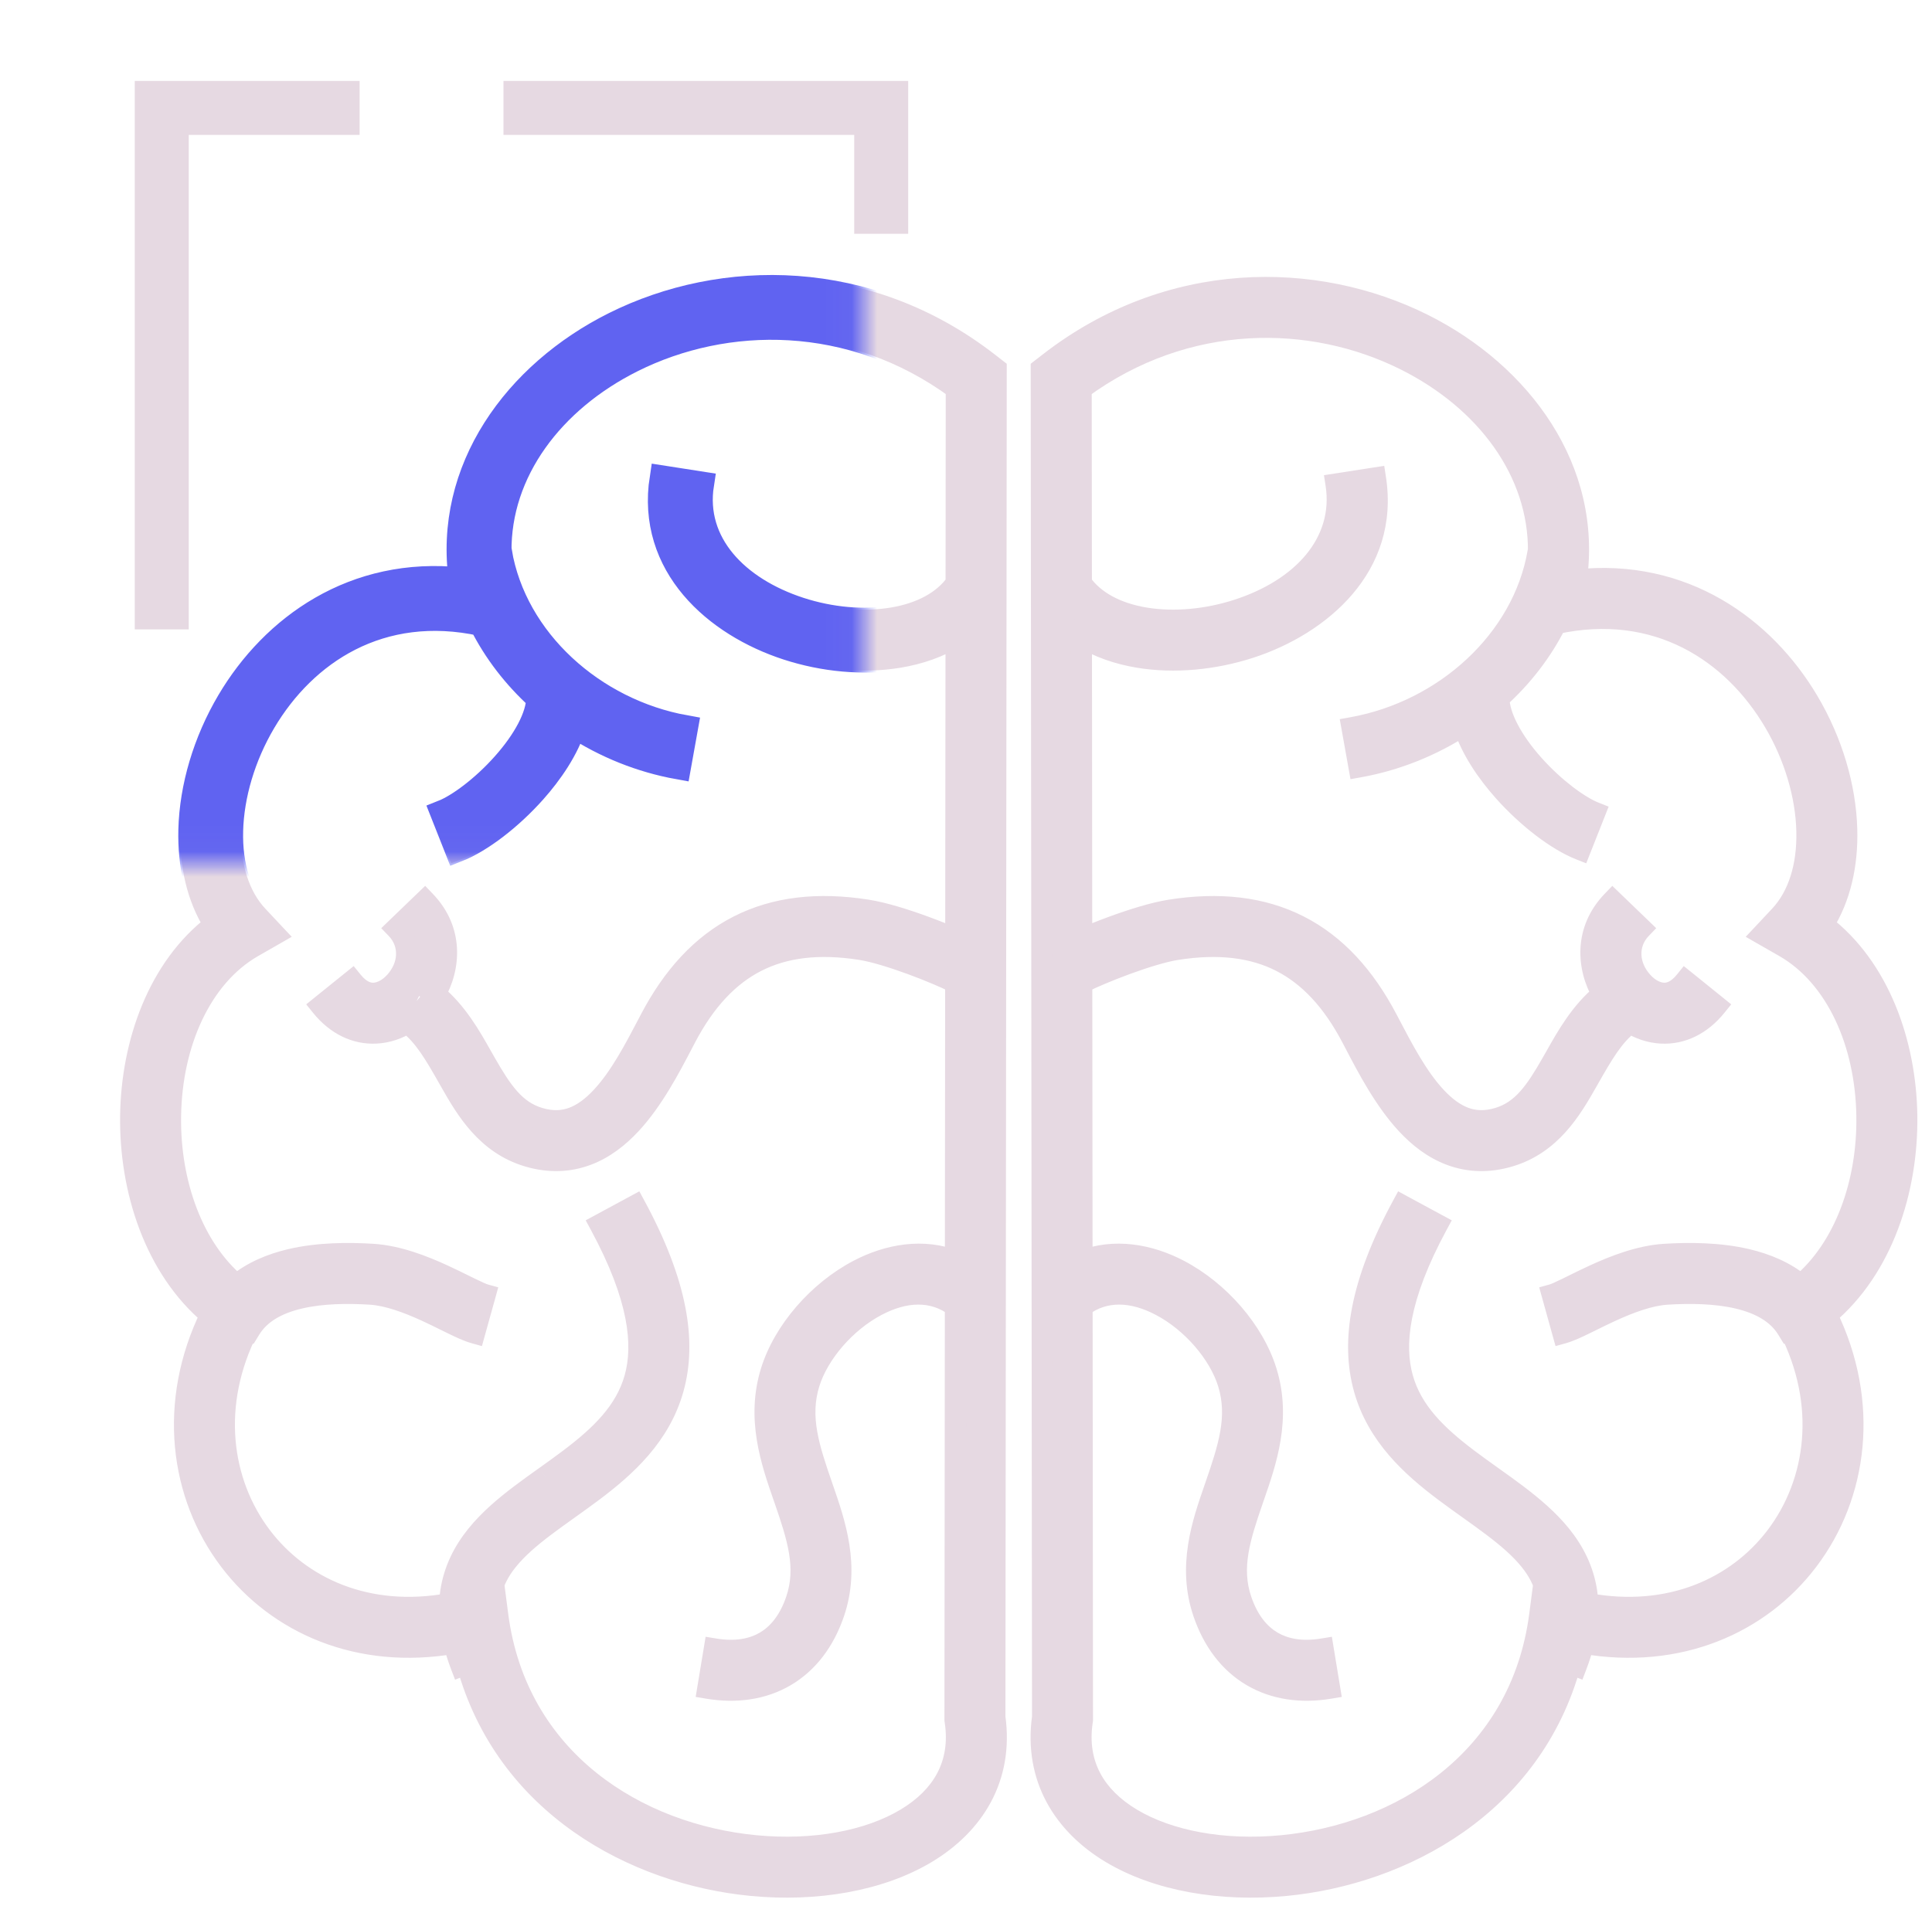 <svg width="76" height="75" viewBox="0 0 76 75" fill="none" xmlns="http://www.w3.org/2000/svg">
<mask id="path-1-outside-1_1074_12815" maskUnits="userSpaceOnUse" x="4" y="10.32" width="72" height="65" fill="black">
<rect fill="white" x="4" y="10.32" width="72" height="65"/>
<path fill-rule="evenodd" clip-rule="evenodd" d="M60.53 21.714L60.514 21.712C59.925 25.207 56.813 27.991 53.194 28.64L53.468 30.166C54.931 29.903 56.337 29.336 57.577 28.525C57.872 29.475 58.503 30.39 59.163 31.131C60.083 32.162 61.241 33.056 62.16 33.419L62.729 31.978C62.115 31.735 61.147 31.026 60.32 30.099C59.479 29.156 58.96 28.183 58.953 27.464C59.874 26.628 60.645 25.637 61.202 24.528C65.192 23.661 68.18 25.661 69.795 28.391C70.607 29.765 71.051 31.297 71.087 32.688C71.123 34.085 70.75 35.268 70.021 36.045L69.35 36.76L70.201 37.248C72.257 38.425 73.406 41.062 73.449 43.912C73.489 46.555 72.571 49.121 70.841 50.566C70.221 50.047 69.468 49.742 68.724 49.566C67.618 49.306 66.434 49.306 65.482 49.365C64.496 49.427 63.499 49.82 62.718 50.179C62.424 50.314 62.142 50.453 61.898 50.574C61.816 50.614 61.738 50.653 61.665 50.688C61.348 50.843 61.165 50.923 61.071 50.95L61.486 52.443C61.744 52.371 62.06 52.221 62.345 52.081C62.429 52.041 62.514 51.999 62.6 51.956C62.84 51.838 63.092 51.713 63.365 51.587C64.117 51.242 64.894 50.955 65.578 50.912C66.472 50.857 67.48 50.865 68.368 51.075C69.257 51.285 69.931 51.67 70.314 52.295L70.379 52.256C71.913 55.246 71.486 58.332 69.872 60.462C68.34 62.481 65.692 63.702 62.452 63.104C62.445 62.947 62.43 62.793 62.407 62.641C62.276 61.766 61.896 61.04 61.395 60.418C60.901 59.804 60.281 59.283 59.655 58.809C59.34 58.572 59.014 58.339 58.696 58.111L58.693 58.109C58.372 57.881 58.058 57.657 57.752 57.426C56.512 56.492 55.536 55.545 55.167 54.227C54.801 52.92 54.981 51.057 56.533 48.188L55.17 47.451C53.523 50.496 53.156 52.793 53.674 54.645C54.189 56.484 55.531 57.693 56.82 58.664C57.142 58.907 57.469 59.14 57.784 59.365L57.795 59.373C58.117 59.603 58.425 59.823 58.72 60.046C59.313 60.494 59.813 60.925 60.188 61.39C60.516 61.797 60.739 62.22 60.842 62.696L60.695 62.654L60.579 63.542C59.832 69.309 55.042 72.191 50.432 72.634C48.129 72.856 45.977 72.451 44.507 71.57C43.075 70.711 42.312 69.431 42.563 67.732L42.572 67.675L42.556 51.398C43.461 50.72 44.561 50.783 45.657 51.358C46.909 52.014 47.965 53.262 48.324 54.421C48.74 55.76 48.334 56.987 47.816 58.482L47.794 58.546C47.306 59.954 46.725 61.63 47.353 63.467C47.728 64.567 48.372 65.421 49.258 65.942C50.142 66.461 51.19 66.603 52.294 66.421L52.042 64.891C51.221 65.027 50.555 64.906 50.043 64.606C49.533 64.306 49.098 63.782 48.82 62.967C48.38 61.68 48.763 60.484 49.281 58.99C49.291 58.958 49.303 58.926 49.314 58.894C49.8 57.493 50.381 55.817 49.805 53.961C49.311 52.371 47.957 50.813 46.376 49.985C45.213 49.375 43.831 49.124 42.554 49.631L42.543 38.453L42.63 38.624C42.932 38.471 43.579 38.192 44.302 37.927C45.032 37.659 45.774 37.43 46.281 37.351C47.959 37.087 49.299 37.266 50.391 37.821C51.484 38.377 52.414 39.353 53.191 40.838C53.225 40.903 53.26 40.969 53.295 41.037C53.809 42.02 54.47 43.286 55.341 44.223C55.815 44.733 56.385 45.184 57.07 45.439C57.769 45.699 58.543 45.738 59.377 45.489C61.004 45.005 61.797 43.66 62.419 42.566C62.443 42.524 62.467 42.482 62.49 42.441C63.024 41.503 63.46 40.736 64.121 40.241C64.485 40.467 64.902 40.616 65.352 40.639C66.145 40.68 66.907 40.324 67.505 39.583L66.299 38.61C65.968 39.02 65.661 39.103 65.432 39.091C65.171 39.078 64.866 38.931 64.602 38.64C64.059 38.04 63.946 37.161 64.551 36.533L63.435 35.458C62.328 36.606 62.435 38.07 63.044 39.118C62.188 39.821 61.651 40.774 61.201 41.572C61.157 41.65 61.114 41.725 61.072 41.799C60.423 42.939 59.895 43.718 58.935 44.004C58.413 44.159 57.985 44.126 57.611 43.986C57.222 43.842 56.846 43.565 56.476 43.167C55.753 42.39 55.182 41.298 54.643 40.269C54.616 40.218 54.59 40.169 54.564 40.119C53.68 38.431 52.546 37.179 51.094 36.44C49.64 35.7 47.953 35.519 46.041 35.819C45.376 35.924 44.516 36.197 43.768 36.472C43.324 36.635 42.895 36.807 42.542 36.959L42.53 25.033C43.203 25.456 43.984 25.721 44.791 25.855C46.194 26.087 47.752 25.938 49.177 25.474C51.975 24.563 54.633 22.261 54.097 18.814L52.566 19.053C52.929 21.388 51.185 23.19 48.697 24C47.48 24.396 46.174 24.512 45.044 24.326C43.911 24.138 43.031 23.662 42.528 22.949L42.521 15.286C46.672 12.242 51.614 12.321 55.286 14.156C58.457 15.74 60.565 18.551 60.53 21.714ZM62.285 64.649C62.214 64.938 62.12 65.236 62.002 65.543L61.775 65.456C60.252 71.012 55.196 73.733 50.581 74.177C48.045 74.421 45.537 73.995 43.709 72.899C41.857 71.788 40.689 69.963 41.022 67.564L40.97 14.521L41.27 14.288C46.002 10.611 51.743 10.653 55.979 12.769C59.857 14.707 62.614 18.482 61.998 22.83C66.219 22.372 69.403 24.683 71.129 27.602C72.065 29.185 72.593 30.973 72.637 32.648C72.672 33.997 72.391 35.32 71.706 36.391C73.909 38.076 74.956 41.03 74.999 43.889C75.043 46.816 74.041 49.903 71.854 51.739C73.539 55.19 73.055 58.829 71.107 61.398C69.227 63.878 66.031 65.299 62.285 64.649ZM18.15 22.83C17.534 18.482 20.291 14.707 24.169 12.769C28.405 10.653 34.146 10.611 38.878 14.288L39.178 14.521L39.126 67.564C39.459 69.963 38.291 71.788 36.439 72.899C34.611 73.995 32.103 74.421 29.567 74.177C24.953 73.733 19.897 71.012 18.374 65.456L18.146 65.543C18.029 65.236 17.934 64.938 17.863 64.649C14.118 65.299 10.921 63.878 9.041 61.398C7.093 58.829 6.609 55.19 8.294 51.739C6.107 49.903 5.106 46.816 5.15 43.889C5.193 41.03 6.24 38.076 8.442 36.391C7.757 35.32 7.477 33.997 7.512 32.648C7.555 30.973 8.083 29.185 9.019 27.602C10.745 24.683 13.929 22.372 18.15 22.83ZM9.308 50.566C7.578 49.121 6.66 46.556 6.699 43.912C6.742 41.062 7.891 38.425 9.947 37.248L10.799 36.76L10.127 36.045C9.398 35.268 9.025 34.085 9.061 32.688C9.097 31.297 9.541 29.765 10.353 28.391C11.968 25.661 14.956 23.661 18.947 24.529C19.503 25.637 20.275 26.628 21.196 27.464C21.188 28.183 20.67 29.156 19.828 30.099C19.002 31.026 18.034 31.735 17.419 31.978L17.989 33.419C18.908 33.056 20.066 32.162 20.985 31.131C21.645 30.39 22.276 29.475 22.571 28.525C23.811 29.336 25.218 29.903 26.68 30.166L26.954 28.64C23.335 27.991 20.224 25.207 19.634 21.712L19.619 21.714C19.583 18.551 21.691 15.74 24.862 14.156C28.534 12.321 33.476 12.242 37.628 15.286L37.62 22.949C37.117 23.662 36.237 24.138 35.104 24.326C33.974 24.512 32.668 24.396 31.451 24C28.964 23.19 27.22 21.388 27.583 19.053L26.051 18.814C25.515 22.261 28.173 24.563 30.971 25.474C32.397 25.938 33.955 26.087 35.357 25.855C36.164 25.721 36.945 25.456 37.618 25.033L37.606 36.959C37.253 36.807 36.825 36.635 36.38 36.472C35.632 36.197 34.773 35.924 34.108 35.819C32.196 35.519 30.508 35.7 29.054 36.44C27.602 37.179 26.468 38.431 25.584 40.119C25.584 40.119 25.584 40.119 25.584 40.119C25.558 40.169 25.532 40.219 25.506 40.269C24.967 41.298 24.395 42.39 23.672 43.167C23.302 43.565 22.926 43.842 22.538 43.986C22.163 44.126 21.735 44.159 21.214 44.004C20.253 43.718 19.725 42.939 19.076 41.799C19.034 41.725 18.991 41.65 18.948 41.572C18.498 40.774 17.96 39.821 17.105 39.118C16.985 39.323 16.847 39.513 16.695 39.68C16.503 39.893 16.278 40.085 16.028 40.241C16.689 40.736 17.125 41.503 17.658 42.441C17.681 42.482 17.705 42.524 17.729 42.566C18.352 43.66 19.145 45.005 20.771 45.489C20.771 45.489 20.771 45.489 20.771 45.489C21.606 45.738 22.379 45.699 23.078 45.439C23.764 45.184 24.333 44.733 24.807 44.223C25.678 43.286 26.339 42.02 26.853 41.037C26.889 40.969 26.923 40.903 26.957 40.838C27.734 39.354 28.664 38.377 29.757 37.821C30.849 37.266 32.189 37.087 33.867 37.351C34.374 37.43 35.116 37.659 35.846 37.927C36.569 38.192 37.216 38.471 37.518 38.624L37.605 38.453L37.594 49.631C36.317 49.124 34.935 49.375 33.772 49.985C32.191 50.813 30.837 52.371 30.344 53.961C29.768 55.817 30.349 57.493 30.835 58.894C30.846 58.926 30.857 58.958 30.868 58.99C31.386 60.484 31.769 61.679 31.328 62.966C31.051 63.781 30.616 64.306 30.106 64.606C29.593 64.906 28.927 65.027 28.107 64.891L27.854 66.421C28.958 66.603 30.007 66.461 30.891 65.942C31.777 65.421 32.42 64.567 32.795 63.467C33.423 61.63 32.842 59.954 32.355 58.546L32.333 58.482C31.814 56.987 31.408 55.76 31.824 54.421C32.184 53.262 33.239 52.014 34.491 51.358C35.587 50.783 36.687 50.72 37.592 51.398L37.576 67.675L37.585 67.732C37.837 69.431 37.073 70.711 35.642 71.57C34.172 72.451 32.019 72.856 29.716 72.634C25.106 72.191 20.317 69.309 19.569 63.542L19.454 62.654L19.306 62.696C19.409 62.22 19.633 61.797 19.96 61.39C20.335 60.925 20.835 60.494 21.428 60.046C21.723 59.823 22.032 59.603 22.353 59.373L22.364 59.365C22.679 59.14 23.006 58.907 23.328 58.664C24.618 57.693 25.959 56.484 26.474 54.645C26.993 52.793 26.626 50.496 24.978 47.451L23.615 48.188C25.167 51.057 25.348 52.92 24.982 54.227C24.612 55.545 23.637 56.492 22.396 57.426C22.09 57.657 21.776 57.88 21.456 58.109L21.453 58.111C21.134 58.339 20.808 58.572 20.494 58.809C19.867 59.283 19.247 59.804 18.753 60.418C18.252 61.04 17.872 61.766 17.741 62.641C17.718 62.793 17.703 62.947 17.696 63.104C14.457 63.702 11.808 62.482 10.276 60.462C8.662 58.332 8.235 55.246 9.769 52.255L9.834 52.295C10.217 51.67 10.892 51.285 11.78 51.075C12.669 50.865 13.676 50.857 14.571 50.912C15.255 50.955 16.032 51.242 16.783 51.587C17.056 51.713 17.309 51.838 17.548 51.956C17.635 51.999 17.72 52.041 17.803 52.081C18.089 52.221 18.405 52.371 18.662 52.443L19.078 50.95C18.983 50.923 18.8 50.843 18.483 50.688C18.411 50.653 18.333 50.614 18.25 50.574C18.006 50.453 17.724 50.314 17.43 50.179C16.649 49.82 15.653 49.427 14.667 49.365C13.715 49.306 12.531 49.306 11.424 49.566C10.68 49.742 9.928 50.047 9.308 50.566ZM16.028 40.241C15.664 40.467 15.246 40.616 14.796 40.639C14.004 40.68 13.241 40.324 12.643 39.583L13.849 38.61C14.181 39.02 14.487 39.103 14.716 39.091C14.977 39.078 15.283 38.931 15.546 38.64C16.089 38.04 16.203 37.161 15.597 36.533L16.713 35.458C17.82 36.606 17.713 38.07 17.105 39.118C16.866 38.923 16.603 38.746 16.31 38.598L15.611 39.981C15.76 40.057 15.898 40.144 16.028 40.241Z"/>
</mask>
<path fill-rule="evenodd" clip-rule="evenodd" d="M60.53 21.714L60.514 21.712C59.925 25.207 56.813 27.991 53.194 28.64L53.468 30.166C54.931 29.903 56.337 29.336 57.577 28.525C57.872 29.475 58.503 30.39 59.163 31.131C60.083 32.162 61.241 33.056 62.16 33.419L62.729 31.978C62.115 31.735 61.147 31.026 60.32 30.099C59.479 29.156 58.96 28.183 58.953 27.464C59.874 26.628 60.645 25.637 61.202 24.528C65.192 23.661 68.18 25.661 69.795 28.391C70.607 29.765 71.051 31.297 71.087 32.688C71.123 34.085 70.75 35.268 70.021 36.045L69.35 36.76L70.201 37.248C72.257 38.425 73.406 41.062 73.449 43.912C73.489 46.555 72.571 49.121 70.841 50.566C70.221 50.047 69.468 49.742 68.724 49.566C67.618 49.306 66.434 49.306 65.482 49.365C64.496 49.427 63.499 49.82 62.718 50.179C62.424 50.314 62.142 50.453 61.898 50.574C61.816 50.614 61.738 50.653 61.665 50.688C61.348 50.843 61.165 50.923 61.071 50.95L61.486 52.443C61.744 52.371 62.06 52.221 62.345 52.081C62.429 52.041 62.514 51.999 62.6 51.956C62.84 51.838 63.092 51.713 63.365 51.587C64.117 51.242 64.894 50.955 65.578 50.912C66.472 50.857 67.48 50.865 68.368 51.075C69.257 51.285 69.931 51.67 70.314 52.295L70.379 52.256C71.913 55.246 71.486 58.332 69.872 60.462C68.34 62.481 65.692 63.702 62.452 63.104C62.445 62.947 62.43 62.793 62.407 62.641C62.276 61.766 61.896 61.04 61.395 60.418C60.901 59.804 60.281 59.283 59.655 58.809C59.34 58.572 59.014 58.339 58.696 58.111L58.693 58.109C58.372 57.881 58.058 57.657 57.752 57.426C56.512 56.492 55.536 55.545 55.167 54.227C54.801 52.92 54.981 51.057 56.533 48.188L55.17 47.451C53.523 50.496 53.156 52.793 53.674 54.645C54.189 56.484 55.531 57.693 56.82 58.664C57.142 58.907 57.469 59.14 57.784 59.365L57.795 59.373C58.117 59.603 58.425 59.823 58.72 60.046C59.313 60.494 59.813 60.925 60.188 61.39C60.516 61.797 60.739 62.22 60.842 62.696L60.695 62.654L60.579 63.542C59.832 69.309 55.042 72.191 50.432 72.634C48.129 72.856 45.977 72.451 44.507 71.57C43.075 70.711 42.312 69.431 42.563 67.732L42.572 67.675L42.556 51.398C43.461 50.72 44.561 50.783 45.657 51.358C46.909 52.014 47.965 53.262 48.324 54.421C48.74 55.76 48.334 56.987 47.816 58.482L47.794 58.546C47.306 59.954 46.725 61.63 47.353 63.467C47.728 64.567 48.372 65.421 49.258 65.942C50.142 66.461 51.19 66.603 52.294 66.421L52.042 64.891C51.221 65.027 50.555 64.906 50.043 64.606C49.533 64.306 49.098 63.782 48.82 62.967C48.38 61.68 48.763 60.484 49.281 58.99C49.291 58.958 49.303 58.926 49.314 58.894C49.8 57.493 50.381 55.817 49.805 53.961C49.311 52.371 47.957 50.813 46.376 49.985C45.213 49.375 43.831 49.124 42.554 49.631L42.543 38.453L42.63 38.624C42.932 38.471 43.579 38.192 44.302 37.927C45.032 37.659 45.774 37.43 46.281 37.351C47.959 37.087 49.299 37.266 50.391 37.821C51.484 38.377 52.414 39.353 53.191 40.838C53.225 40.903 53.26 40.969 53.295 41.037C53.809 42.02 54.47 43.286 55.341 44.223C55.815 44.733 56.385 45.184 57.07 45.439C57.769 45.699 58.543 45.738 59.377 45.489C61.004 45.005 61.797 43.66 62.419 42.566C62.443 42.524 62.467 42.482 62.49 42.441C63.024 41.503 63.46 40.736 64.121 40.241C64.485 40.467 64.902 40.616 65.352 40.639C66.145 40.68 66.907 40.324 67.505 39.583L66.299 38.61C65.968 39.02 65.661 39.103 65.432 39.091C65.171 39.078 64.866 38.931 64.602 38.64C64.059 38.04 63.946 37.161 64.551 36.533L63.435 35.458C62.328 36.606 62.435 38.07 63.044 39.118C62.188 39.821 61.651 40.774 61.201 41.572C61.157 41.65 61.114 41.725 61.072 41.799C60.423 42.939 59.895 43.718 58.935 44.004C58.413 44.159 57.985 44.126 57.611 43.986C57.222 43.842 56.846 43.565 56.476 43.167C55.753 42.39 55.182 41.298 54.643 40.269C54.616 40.218 54.59 40.169 54.564 40.119C53.68 38.431 52.546 37.179 51.094 36.44C49.64 35.7 47.953 35.519 46.041 35.819C45.376 35.924 44.516 36.197 43.768 36.472C43.324 36.635 42.895 36.807 42.542 36.959L42.53 25.033C43.203 25.456 43.984 25.721 44.791 25.855C46.194 26.087 47.752 25.938 49.177 25.474C51.975 24.563 54.633 22.261 54.097 18.814L52.566 19.053C52.929 21.388 51.185 23.19 48.697 24C47.48 24.396 46.174 24.512 45.044 24.326C43.911 24.138 43.031 23.662 42.528 22.949L42.521 15.286C46.672 12.242 51.614 12.321 55.286 14.156C58.457 15.74 60.565 18.551 60.53 21.714ZM62.285 64.649C62.214 64.938 62.12 65.236 62.002 65.543L61.775 65.456C60.252 71.012 55.196 73.733 50.581 74.177C48.045 74.421 45.537 73.995 43.709 72.899C41.857 71.788 40.689 69.963 41.022 67.564L40.97 14.521L41.27 14.288C46.002 10.611 51.743 10.653 55.979 12.769C59.857 14.707 62.614 18.482 61.998 22.83C66.219 22.372 69.403 24.683 71.129 27.602C72.065 29.185 72.593 30.973 72.637 32.648C72.672 33.997 72.391 35.32 71.706 36.391C73.909 38.076 74.956 41.03 74.999 43.889C75.043 46.816 74.041 49.903 71.854 51.739C73.539 55.19 73.055 58.829 71.107 61.398C69.227 63.878 66.031 65.299 62.285 64.649ZM18.15 22.83C17.534 18.482 20.291 14.707 24.169 12.769C28.405 10.653 34.146 10.611 38.878 14.288L39.178 14.521L39.126 67.564C39.459 69.963 38.291 71.788 36.439 72.899C34.611 73.995 32.103 74.421 29.567 74.177C24.953 73.733 19.897 71.012 18.374 65.456L18.146 65.543C18.029 65.236 17.934 64.938 17.863 64.649C14.118 65.299 10.921 63.878 9.041 61.398C7.093 58.829 6.609 55.19 8.294 51.739C6.107 49.903 5.106 46.816 5.15 43.889C5.193 41.03 6.24 38.076 8.442 36.391C7.757 35.32 7.477 33.997 7.512 32.648C7.555 30.973 8.083 29.185 9.019 27.602C10.745 24.683 13.929 22.372 18.15 22.83ZM9.308 50.566C7.578 49.121 6.66 46.556 6.699 43.912C6.742 41.062 7.891 38.425 9.947 37.248L10.799 36.76L10.127 36.045C9.398 35.268 9.025 34.085 9.061 32.688C9.097 31.297 9.541 29.765 10.353 28.391C11.968 25.661 14.956 23.661 18.947 24.529C19.503 25.637 20.275 26.628 21.196 27.464C21.188 28.183 20.67 29.156 19.828 30.099C19.002 31.026 18.034 31.735 17.419 31.978L17.989 33.419C18.908 33.056 20.066 32.162 20.985 31.131C21.645 30.39 22.276 29.475 22.571 28.525C23.811 29.336 25.218 29.903 26.68 30.166L26.954 28.64C23.335 27.991 20.224 25.207 19.634 21.712L19.619 21.714C19.583 18.551 21.691 15.74 24.862 14.156C28.534 12.321 33.476 12.242 37.628 15.286L37.62 22.949C37.117 23.662 36.237 24.138 35.104 24.326C33.974 24.512 32.668 24.396 31.451 24C28.964 23.19 27.22 21.388 27.583 19.053L26.051 18.814C25.515 22.261 28.173 24.563 30.971 25.474C32.397 25.938 33.955 26.087 35.357 25.855C36.164 25.721 36.945 25.456 37.618 25.033L37.606 36.959C37.253 36.807 36.825 36.635 36.38 36.472C35.632 36.197 34.773 35.924 34.108 35.819C32.196 35.519 30.508 35.7 29.054 36.44C27.602 37.179 26.468 38.431 25.584 40.119C25.584 40.119 25.584 40.119 25.584 40.119C25.558 40.169 25.532 40.219 25.506 40.269C24.967 41.298 24.395 42.39 23.672 43.167C23.302 43.565 22.926 43.842 22.538 43.986C22.163 44.126 21.735 44.159 21.214 44.004C20.253 43.718 19.725 42.939 19.076 41.799C19.034 41.725 18.991 41.65 18.948 41.572C18.498 40.774 17.96 39.821 17.105 39.118C16.985 39.323 16.847 39.513 16.695 39.68C16.503 39.893 16.278 40.085 16.028 40.241C16.689 40.736 17.125 41.503 17.658 42.441C17.681 42.482 17.705 42.524 17.729 42.566C18.352 43.66 19.145 45.005 20.771 45.489C20.771 45.489 20.771 45.489 20.771 45.489C21.606 45.738 22.379 45.699 23.078 45.439C23.764 45.184 24.333 44.733 24.807 44.223C25.678 43.286 26.339 42.02 26.853 41.037C26.889 40.969 26.923 40.903 26.957 40.838C27.734 39.354 28.664 38.377 29.757 37.821C30.849 37.266 32.189 37.087 33.867 37.351C34.374 37.43 35.116 37.659 35.846 37.927C36.569 38.192 37.216 38.471 37.518 38.624L37.605 38.453L37.594 49.631C36.317 49.124 34.935 49.375 33.772 49.985C32.191 50.813 30.837 52.371 30.344 53.961C29.768 55.817 30.349 57.493 30.835 58.894C30.846 58.926 30.857 58.958 30.868 58.99C31.386 60.484 31.769 61.679 31.328 62.966C31.051 63.781 30.616 64.306 30.106 64.606C29.593 64.906 28.927 65.027 28.107 64.891L27.854 66.421C28.958 66.603 30.007 66.461 30.891 65.942C31.777 65.421 32.42 64.567 32.795 63.467C33.423 61.63 32.842 59.954 32.355 58.546L32.333 58.482C31.814 56.987 31.408 55.76 31.824 54.421C32.184 53.262 33.239 52.014 34.491 51.358C35.587 50.783 36.687 50.72 37.592 51.398L37.576 67.675L37.585 67.732C37.837 69.431 37.073 70.711 35.642 71.57C34.172 72.451 32.019 72.856 29.716 72.634C25.106 72.191 20.317 69.309 19.569 63.542L19.454 62.654L19.306 62.696C19.409 62.22 19.633 61.797 19.96 61.39C20.335 60.925 20.835 60.494 21.428 60.046C21.723 59.823 22.032 59.603 22.353 59.373L22.364 59.365C22.679 59.14 23.006 58.907 23.328 58.664C24.618 57.693 25.959 56.484 26.474 54.645C26.993 52.793 26.626 50.496 24.978 47.451L23.615 48.188C25.167 51.057 25.348 52.92 24.982 54.227C24.612 55.545 23.637 56.492 22.396 57.426C22.09 57.657 21.776 57.88 21.456 58.109L21.453 58.111C21.134 58.339 20.808 58.572 20.494 58.809C19.867 59.283 19.247 59.804 18.753 60.418C18.252 61.04 17.872 61.766 17.741 62.641C17.718 62.793 17.703 62.947 17.696 63.104C14.457 63.702 11.808 62.482 10.276 60.462C8.662 58.332 8.235 55.246 9.769 52.255L9.834 52.295C10.217 51.67 10.892 51.285 11.78 51.075C12.669 50.865 13.676 50.857 14.571 50.912C15.255 50.955 16.032 51.242 16.783 51.587C17.056 51.713 17.309 51.838 17.548 51.956C17.635 51.999 17.72 52.041 17.803 52.081C18.089 52.221 18.405 52.371 18.662 52.443L19.078 50.95C18.983 50.923 18.8 50.843 18.483 50.688C18.411 50.653 18.333 50.614 18.25 50.574C18.006 50.453 17.724 50.314 17.43 50.179C16.649 49.82 15.653 49.427 14.667 49.365C13.715 49.306 12.531 49.306 11.424 49.566C10.68 49.742 9.928 50.047 9.308 50.566ZM16.028 40.241C15.664 40.467 15.246 40.616 14.796 40.639C14.004 40.68 13.241 40.324 12.643 39.583L13.849 38.61C14.181 39.02 14.487 39.103 14.716 39.091C14.977 39.078 15.283 38.931 15.546 38.64C16.089 38.04 16.203 37.161 15.597 36.533L16.713 35.458C17.82 36.606 17.713 38.07 17.105 39.118C16.866 38.923 16.603 38.746 16.31 38.598L15.611 39.981C15.76 40.057 15.898 40.144 16.028 40.241Z" fill="#E6D9E2"/>
<path d="M26.172 40.667L25.486 40.307L25.683 39.931L26.369 40.291L26.172 40.667ZM20.568 45.429L20.789 44.686L21.196 44.807L20.975 45.55L20.568 45.429ZM60.514 21.712L60.096 21.641L60.167 21.222L60.585 21.293L60.514 21.712ZM60.53 21.714L60.954 21.719L60.949 22.215L60.459 22.133L60.53 21.714ZM53.194 28.64L52.777 28.715L52.702 28.297L53.12 28.222L53.194 28.64ZM53.468 30.166L53.543 30.584L53.125 30.659L53.05 30.241L53.468 30.166ZM57.577 28.525L57.345 28.17L57.816 27.862L57.983 28.399L57.577 28.525ZM59.163 31.131L58.846 31.413L59.163 31.131ZM62.16 33.419L62.554 33.575L62.398 33.97L62.004 33.814L62.16 33.419ZM62.729 31.978L62.885 31.583L63.28 31.739L63.124 32.134L62.729 31.978ZM60.32 30.099L60.003 30.382L60.32 30.099ZM58.953 27.464L58.528 27.468L58.526 27.277L58.667 27.149L58.953 27.464ZM61.202 24.528L60.822 24.338L60.913 24.157L61.112 24.114L61.202 24.528ZM69.795 28.391L70.16 28.175L69.795 28.391ZM71.087 32.688L71.511 32.677L71.087 32.688ZM70.021 36.045L69.711 35.754L70.021 36.045ZM69.35 36.76L69.139 37.129L68.672 36.861L69.04 36.47L69.35 36.76ZM70.201 37.248L70.412 36.879L70.201 37.248ZM73.449 43.912L73.024 43.919L73.449 43.912ZM70.841 50.566L71.113 50.892L70.84 51.119L70.568 50.891L70.841 50.566ZM68.724 49.566L68.627 49.98H68.627L68.724 49.566ZM65.482 49.365L65.456 48.941L65.456 48.941L65.482 49.365ZM62.718 50.179L62.896 50.565H62.896L62.718 50.179ZM61.898 50.574L62.086 50.955L62.086 50.955L61.898 50.574ZM61.665 50.688L61.479 50.307H61.479L61.665 50.688ZM61.071 50.95L60.662 51.063L60.548 50.654L60.957 50.541L61.071 50.95ZM61.486 52.443L61.6 52.852L61.191 52.966L61.077 52.557L61.486 52.443ZM62.345 52.081L62.531 52.463H62.531L62.345 52.081ZM62.6 51.956L62.788 52.337H62.788L62.6 51.956ZM63.365 51.587L63.543 51.973L63.365 51.587ZM65.578 50.912L65.551 50.488L65.552 50.488L65.578 50.912ZM68.368 51.075L68.466 50.662H68.466L68.368 51.075ZM70.314 52.295L70.536 52.657L70.174 52.879L69.952 52.517L70.314 52.295ZM70.379 52.256L70.157 51.894L70.548 51.654L70.757 52.062L70.379 52.256ZM69.872 60.462L69.534 60.205L69.872 60.462ZM62.452 63.104L62.375 63.522L62.043 63.46L62.028 63.123L62.452 63.104ZM62.407 62.641L61.987 62.704L62.407 62.641ZM61.395 60.418L61.726 60.151L61.726 60.151L61.395 60.418ZM59.655 58.809L59.911 58.471L59.911 58.471L59.655 58.809ZM58.696 58.111L58.449 58.457L58.449 58.457L58.696 58.111ZM58.693 58.109L58.939 57.764L58.94 57.764L58.693 58.109ZM57.752 57.426L58.008 57.087H58.008L57.752 57.426ZM55.167 54.227L55.575 54.112L55.167 54.227ZM56.533 48.188L56.735 47.815L57.109 48.017L56.907 48.391L56.533 48.188ZM55.17 47.451L54.797 47.249L54.999 46.876L55.372 47.078L55.17 47.451ZM53.674 54.645L53.265 54.759L53.674 54.645ZM56.82 58.664L56.565 59.004H56.565L56.82 58.664ZM57.784 59.365L58.031 59.02L58.031 59.02L57.784 59.365ZM57.795 59.373L57.549 59.719L57.549 59.719L57.795 59.373ZM58.72 60.046L58.464 60.385L58.72 60.046ZM60.188 61.39L59.857 61.657L59.857 61.657L60.188 61.39ZM60.842 62.696L61.257 62.606L61.406 63.294L60.728 63.105L60.842 62.696ZM60.695 62.654L60.274 62.6L60.337 62.113L60.809 62.245L60.695 62.654ZM60.579 63.542L60.158 63.488V63.488L60.579 63.542ZM50.432 72.634L50.392 72.212L50.432 72.634ZM44.507 71.57L44.725 71.205V71.205L44.507 71.57ZM42.563 67.732L42.144 67.67V67.67L42.563 67.732ZM42.572 67.675L42.996 67.675L42.996 67.706L42.992 67.738L42.572 67.675ZM42.556 51.398L42.132 51.398L42.131 51.186L42.301 51.058L42.556 51.398ZM45.657 51.358L45.46 51.734L45.657 51.358ZM48.324 54.421L47.919 54.547L47.919 54.547L48.324 54.421ZM47.816 58.482L48.217 58.621L48.217 58.621L47.816 58.482ZM47.794 58.546L48.195 58.685L48.195 58.685L47.794 58.546ZM47.353 63.467L47.755 63.33L47.755 63.33L47.353 63.467ZM49.258 65.942L49.042 66.308L49.258 65.942ZM52.294 66.421L52.713 66.352L52.782 66.77L52.364 66.84L52.294 66.421ZM52.042 64.891L51.973 64.472L52.392 64.403L52.461 64.822L52.042 64.891ZM50.043 64.606L50.258 64.24L50.043 64.606ZM48.82 62.967L49.222 62.83L49.222 62.83L48.82 62.967ZM49.281 58.99L49.682 59.129L49.682 59.129L49.281 58.99ZM49.314 58.894L48.913 58.755L48.913 58.755L49.314 58.894ZM49.805 53.961L49.399 54.087L49.399 54.087L49.805 53.961ZM46.376 49.985L46.573 49.609H46.573L46.376 49.985ZM42.554 49.631L42.711 50.025L42.13 50.256L42.13 49.631L42.554 49.631ZM42.543 38.453L42.119 38.453L42.922 38.261L42.543 38.453ZM42.63 38.624L42.822 39.003L42.443 39.195L42.251 38.816L42.63 38.624ZM44.302 37.927L44.156 37.528V37.528L44.302 37.927ZM46.281 37.351L46.347 37.77L46.347 37.77L46.281 37.351ZM50.391 37.821L50.199 38.2L50.391 37.821ZM53.191 40.838L52.815 41.035L52.815 41.035L53.191 40.838ZM53.295 41.037L52.919 41.233V41.233L53.295 41.037ZM55.341 44.223L55.03 44.512L55.341 44.223ZM57.07 45.439L56.922 45.837L57.07 45.439ZM59.377 45.489L59.256 45.082L59.256 45.082L59.377 45.489ZM62.419 42.566L62.788 42.776H62.788L62.419 42.566ZM62.49 42.441L62.121 42.231L62.121 42.231L62.49 42.441ZM64.121 40.241L63.866 39.901L64.098 39.727L64.345 39.88L64.121 40.241ZM65.352 40.639L65.331 41.063H65.331L65.352 40.639ZM67.505 39.583L67.772 39.252L68.102 39.519L67.836 39.849L67.505 39.583ZM66.299 38.61L65.969 38.343L66.235 38.013L66.566 38.279L66.299 38.61ZM65.432 39.091L65.41 39.515H65.41L65.432 39.091ZM64.602 38.64L64.287 38.925H64.287L64.602 38.64ZM64.551 36.533L64.846 36.227L65.151 36.522L64.857 36.828L64.551 36.533ZM63.435 35.458L63.129 35.163L63.424 34.857L63.73 35.152L63.435 35.458ZM63.044 39.118L63.411 38.905L63.592 39.217L63.313 39.446L63.044 39.118ZM61.201 41.572L61.571 41.781V41.781L61.201 41.572ZM61.072 41.799L60.703 41.589L60.703 41.589L61.072 41.799ZM58.935 44.004L58.813 43.597L58.814 43.597L58.935 44.004ZM57.611 43.986L57.462 44.384L57.462 44.384L57.611 43.986ZM56.476 43.167L56.165 43.457L56.476 43.167ZM54.643 40.269L54.267 40.466L54.267 40.466L54.643 40.269ZM54.564 40.119L54.188 40.316L54.188 40.316L54.564 40.119ZM51.094 36.44L51.286 36.061L51.094 36.44ZM46.041 35.819L46.107 36.239L46.107 36.239L46.041 35.819ZM43.768 36.472L43.914 36.87L43.768 36.472ZM42.542 36.959L42.71 37.349L42.118 37.605L42.117 36.96L42.542 36.959ZM42.53 25.033L42.106 25.033L42.105 24.264L42.756 24.673L42.53 25.033ZM44.791 25.855L44.861 25.436L44.791 25.855ZM49.177 25.474L49.309 25.878L49.177 25.474ZM54.097 18.814L54.032 18.395L54.452 18.33L54.517 18.749L54.097 18.814ZM52.566 19.053L52.146 19.118L52.081 18.698L52.501 18.633L52.566 19.053ZM48.697 24L48.566 23.596L48.697 24ZM45.044 24.326L44.975 24.744V24.744L45.044 24.326ZM42.528 22.949L42.181 23.194L42.104 23.084L42.104 22.95L42.528 22.949ZM42.521 15.286L42.096 15.286L42.096 15.07L42.27 14.943L42.521 15.286ZM55.286 14.156L55.097 14.536L55.286 14.156ZM62.285 64.649L61.873 64.547L61.968 64.163L62.358 64.231L62.285 64.649ZM62.002 65.543L62.399 65.694L62.248 66.091L61.851 65.939L62.002 65.543ZM61.775 65.456L61.365 65.344L61.489 64.892L61.926 65.059L61.775 65.456ZM50.581 74.177L50.621 74.6H50.621L50.581 74.177ZM43.709 72.899L43.491 73.263L43.709 72.899ZM41.022 67.564L41.446 67.563L41.446 67.593L41.442 67.622L41.022 67.564ZM40.97 14.521L40.545 14.521L40.545 14.313L40.709 14.186L40.97 14.521ZM41.27 14.288L41.53 14.623V14.623L41.27 14.288ZM55.979 12.769L55.789 13.149L55.979 12.769ZM61.998 22.83L62.044 23.252L61.502 23.311L61.578 22.77L61.998 22.83ZM71.129 27.602L70.763 27.818L71.129 27.602ZM72.637 32.648L73.061 32.637L72.637 32.648ZM71.706 36.391L71.448 36.729L71.138 36.491L71.348 36.163L71.706 36.391ZM74.999 43.889L75.423 43.883L74.999 43.889ZM71.854 51.739L71.472 51.926L71.327 51.627L71.581 51.414L71.854 51.739ZM71.107 61.398L71.445 61.654L71.107 61.398ZM18.15 22.83L18.57 22.77L18.647 23.311L18.104 23.252L18.15 22.83ZM24.169 12.769L23.979 12.389V12.389L24.169 12.769ZM38.878 14.288L38.618 14.623V14.623L38.878 14.288ZM39.178 14.521L39.439 14.186L39.603 14.313L39.603 14.521L39.178 14.521ZM39.126 67.564L38.706 67.622L38.702 67.593L38.702 67.563L39.126 67.564ZM36.439 72.899L36.657 73.263L36.439 72.899ZM29.567 74.177L29.527 74.6L29.567 74.177ZM18.374 65.456L18.222 65.059L18.66 64.892L18.783 65.344L18.374 65.456ZM18.146 65.543L18.297 65.939L17.901 66.091L17.749 65.694L18.146 65.543ZM17.863 64.649L17.79 64.231L18.18 64.163L18.275 64.547L17.863 64.649ZM9.041 61.398L8.703 61.654L9.041 61.398ZM8.294 51.739L8.567 51.414L8.822 51.627L8.676 51.926L8.294 51.739ZM5.15 43.889L4.725 43.883L5.15 43.889ZM8.442 36.391L8.8 36.163L9.01 36.491L8.7 36.729L8.442 36.391ZM7.512 32.648L7.087 32.637V32.637L7.512 32.648ZM9.019 27.602L8.654 27.386V27.386L9.019 27.602ZM6.699 43.912L6.275 43.906L6.699 43.912ZM9.308 50.566L9.58 50.891L9.308 51.119L9.036 50.892L9.308 50.566ZM9.947 37.248L9.736 36.879L9.947 37.248ZM10.799 36.76L11.108 36.47L11.476 36.861L11.01 37.129L10.799 36.76ZM10.127 36.045L10.437 35.754L10.127 36.045ZM9.061 32.688L9.485 32.699L9.061 32.688ZM10.353 28.391L9.988 28.175L10.353 28.391ZM18.947 24.529L19.037 24.114L19.235 24.157L19.326 24.338L18.947 24.529ZM21.196 27.464L21.481 27.149L21.622 27.277L21.62 27.468L21.196 27.464ZM19.828 30.099L20.145 30.382V30.382L19.828 30.099ZM17.419 31.978L17.024 32.134L16.868 31.739L17.263 31.583L17.419 31.978ZM17.989 33.419L18.145 33.814L17.75 33.97L17.594 33.575L17.989 33.419ZM20.985 31.131L20.668 30.848L20.985 31.131ZM22.571 28.525L22.166 28.399L22.333 27.862L22.804 28.17L22.571 28.525ZM26.68 30.166L27.098 30.241L27.023 30.659L26.605 30.584L26.68 30.166ZM26.954 28.64L27.029 28.222L27.447 28.297L27.372 28.715L26.954 28.64ZM19.634 21.712L19.563 21.293L19.982 21.222L20.052 21.641L19.634 21.712ZM19.619 21.714L19.689 22.133L19.2 22.215L19.194 21.719L19.619 21.714ZM24.862 14.156L25.052 14.536V14.536L24.862 14.156ZM37.628 15.286L37.879 14.943L38.052 15.07L38.052 15.286L37.628 15.286ZM37.62 22.949L38.045 22.95L38.044 23.084L37.967 23.194L37.62 22.949ZM35.104 24.326L35.173 24.744V24.744L35.104 24.326ZM31.451 24L31.582 23.596L31.451 24ZM27.583 19.053L27.648 18.633L28.067 18.698L28.002 19.118L27.583 19.053ZM26.051 18.814L25.631 18.749L25.697 18.33L26.116 18.395L26.051 18.814ZM30.971 25.474L30.84 25.878L30.971 25.474ZM35.357 25.855L35.426 26.273L35.357 25.855ZM37.618 25.033L37.392 24.673L38.043 24.264L38.043 25.033L37.618 25.033ZM37.606 36.959L38.031 36.96L38.03 37.605L37.438 37.349L37.606 36.959ZM36.38 36.472L36.526 36.073L36.38 36.472ZM34.108 35.819L34.042 36.239L34.042 36.239L34.108 35.819ZM29.054 36.44L28.862 36.061L29.054 36.44ZM25.506 40.269L25.882 40.466L25.882 40.466L25.506 40.269ZM23.672 43.167L23.983 43.457L23.983 43.457L23.672 43.167ZM22.538 43.986L22.686 44.384L22.538 43.986ZM21.214 44.004L21.335 43.597L21.335 43.597L21.214 44.004ZM19.076 41.799L19.445 41.589L19.076 41.799ZM18.948 41.572L18.578 41.781L18.578 41.781L18.948 41.572ZM16.695 39.68L16.381 39.395L16.381 39.395L16.695 39.68ZM17.658 42.441L17.289 42.651V42.651L17.658 42.441ZM17.729 42.566L17.36 42.776L17.36 42.776L17.729 42.566ZM23.078 45.439L23.227 45.837L23.078 45.439ZM24.807 44.223L24.496 43.934L24.807 44.223ZM26.853 41.037L26.477 40.84L26.477 40.84L26.853 41.037ZM26.957 40.838L27.333 41.035L27.333 41.036L26.957 40.838ZM29.757 37.821L29.565 37.443L29.757 37.821ZM33.867 37.351L33.801 37.77L33.801 37.77L33.867 37.351ZM35.846 37.927L35.993 37.528V37.528L35.846 37.927ZM37.518 38.624L37.897 38.816L37.705 39.195L37.326 39.003L37.518 38.624ZM37.605 38.453L37.226 38.261L38.029 38.453L37.605 38.453ZM37.594 49.631L38.019 49.631L38.018 50.256L37.437 50.025L37.594 49.631ZM33.772 49.985L33.575 49.609L33.772 49.985ZM30.344 53.961L30.749 54.087L30.749 54.087L30.344 53.961ZM30.835 58.894L31.236 58.755L31.236 58.755L30.835 58.894ZM30.868 58.99L31.269 58.851L31.269 58.851L30.868 58.99ZM31.328 62.966L30.927 62.829L30.927 62.829L31.328 62.966ZM30.106 64.606L29.89 64.24L30.106 64.606ZM28.107 64.891L27.688 64.822L27.757 64.403L28.176 64.472L28.107 64.891ZM27.854 66.421L27.785 66.84L27.366 66.77L27.435 66.352L27.854 66.421ZM30.891 65.942L31.106 66.308L30.891 65.942ZM32.795 63.467L32.393 63.33L32.394 63.33L32.795 63.467ZM32.355 58.546L31.953 58.685L31.953 58.685L32.355 58.546ZM32.333 58.482L31.931 58.621L31.931 58.621L32.333 58.482ZM31.824 54.421L32.23 54.547L32.23 54.547L31.824 54.421ZM34.491 51.358L34.294 50.982L34.491 51.358ZM37.592 51.398L37.847 51.058L38.017 51.185L38.017 51.398L37.592 51.398ZM37.576 67.675L37.156 67.738L37.152 67.706L37.152 67.675L37.576 67.675ZM37.585 67.732L38.005 67.67V67.67L37.585 67.732ZM35.642 71.57L35.86 71.933L35.642 71.57ZM29.716 72.634L29.757 72.212L29.716 72.634ZM19.569 63.542L19.148 63.597V63.597L19.569 63.542ZM19.454 62.654L19.339 62.245L19.812 62.113L19.875 62.6L19.454 62.654ZM19.306 62.696L19.421 63.105L18.742 63.294L18.891 62.606L19.306 62.696ZM19.96 61.39L19.63 61.124V61.124L19.96 61.39ZM21.428 60.046L21.172 59.707L21.428 60.046ZM22.353 59.373L22.6 59.719L22.6 59.719L22.353 59.373ZM22.364 59.365L22.117 59.02L22.117 59.02L22.364 59.365ZM23.328 58.664L23.073 58.325H23.073L23.328 58.664ZM26.474 54.645L26.883 54.759L26.474 54.645ZM24.978 47.451L24.776 47.078L25.15 46.876L25.352 47.249L24.978 47.451ZM23.615 48.188L23.242 48.391L23.04 48.017L23.413 47.815L23.615 48.188ZM24.982 54.227L24.573 54.112V54.112L24.982 54.227ZM22.396 57.426L22.14 57.087H22.14L22.396 57.426ZM21.456 58.109L21.703 58.455L21.702 58.455L21.456 58.109ZM21.453 58.111L21.206 57.766L21.207 57.766L21.453 58.111ZM20.494 58.809L20.238 58.471L20.238 58.471L20.494 58.809ZM18.753 60.418L18.423 60.151L18.423 60.151L18.753 60.418ZM17.741 62.641L18.161 62.704V62.704L17.741 62.641ZM17.696 63.104L18.12 63.123L18.105 63.46L17.773 63.522L17.696 63.104ZM10.276 60.462L9.938 60.718L10.276 60.462ZM9.769 52.255L9.391 52.062L9.6 51.654L9.991 51.893L9.769 52.255ZM9.834 52.295L10.197 52.517L9.975 52.879L9.613 52.657L9.834 52.295ZM11.78 51.075L11.682 50.662L11.78 51.075ZM14.571 50.912L14.597 50.488L14.597 50.488L14.571 50.912ZM16.783 51.587L16.606 51.973L16.783 51.587ZM17.548 51.956L17.736 51.575L17.736 51.575L17.548 51.956ZM17.803 52.081L17.99 51.7L17.803 52.081ZM18.662 52.443L19.071 52.557L18.958 52.966L18.549 52.852L18.662 52.443ZM19.078 50.95L19.191 50.541L19.6 50.654L19.487 51.063L19.078 50.95ZM18.483 50.688L18.67 50.307L18.67 50.307L18.483 50.688ZM18.25 50.574L18.062 50.955L18.062 50.955L18.25 50.574ZM17.43 50.179L17.253 50.565H17.253L17.43 50.179ZM14.667 49.365L14.693 48.941L14.693 48.941L14.667 49.365ZM11.424 49.566L11.522 49.98H11.522L11.424 49.566ZM14.796 40.639L14.818 41.063H14.818L14.796 40.639ZM12.643 39.583L12.312 39.849L12.046 39.519L12.376 39.252L12.643 39.583ZM13.849 38.61L13.583 38.279L13.913 38.013L14.18 38.343L13.849 38.61ZM14.716 39.091L14.738 39.515H14.738L14.716 39.091ZM15.546 38.64L15.861 38.925V38.925L15.546 38.64ZM15.597 36.533L15.292 36.828L14.997 36.522L15.303 36.227L15.597 36.533ZM16.713 35.458L16.419 35.152L16.725 34.857L17.019 35.163L16.713 35.458ZM16.31 38.598L15.931 38.407L16.123 38.028L16.502 38.219L16.31 38.598ZM15.611 39.981L15.419 40.36L15.04 40.169L15.232 39.79L15.611 39.981ZM60.585 21.293L60.6 21.296L60.459 22.133L60.444 22.13L60.585 21.293ZM53.12 28.222C56.59 27.599 59.54 24.933 60.096 21.641L60.933 21.782C60.309 25.482 57.035 28.382 53.27 29.058L53.12 28.222ZM53.05 30.241L52.777 28.715L53.612 28.565L53.886 30.091L53.05 30.241ZM57.809 28.881C56.523 29.721 55.063 30.311 53.543 30.584L53.393 29.748C54.798 29.496 56.151 28.95 57.345 28.17L57.809 28.881ZM58.846 31.413C58.166 30.65 57.492 29.683 57.172 28.651L57.983 28.399C58.252 29.268 58.84 30.131 59.48 30.848L58.846 31.413ZM62.004 33.814C61.001 33.418 59.791 32.473 58.846 31.413L59.48 30.848C60.374 31.851 61.48 32.694 62.316 33.024L62.004 33.814ZM63.124 32.134L62.554 33.575L61.765 33.263L62.334 31.822L63.124 32.134ZM60.637 29.817C61.438 30.715 62.354 31.373 62.885 31.583L62.573 32.373C61.875 32.097 60.855 31.337 60.003 30.382L60.637 29.817ZM59.377 27.459C59.38 27.727 59.481 28.082 59.7 28.501C59.916 28.915 60.234 29.365 60.637 29.817L60.003 30.382C59.564 29.89 59.203 29.382 58.947 28.894C58.695 28.411 58.533 27.92 58.528 27.468L59.377 27.459ZM61.581 24.719C61 25.877 60.195 26.91 59.238 27.778L58.667 27.149C59.552 26.346 60.291 25.397 60.822 24.338L61.581 24.719ZM69.429 28.607C67.887 25.999 65.066 24.123 61.292 24.943L61.112 24.114C65.318 23.199 68.474 25.323 70.16 28.175L69.429 28.607ZM70.663 32.699C70.629 31.386 70.208 29.923 69.429 28.607L70.16 28.175C71.007 29.606 71.473 31.208 71.511 32.677L70.663 32.699ZM69.711 35.754C70.342 35.082 70.697 34.022 70.663 32.699L71.511 32.677C71.55 34.149 71.158 35.453 70.33 36.336L69.711 35.754ZM69.04 36.47L69.711 35.754L70.33 36.336L69.659 37.051L69.04 36.47ZM69.99 37.616L69.139 37.129L69.561 36.392L70.412 36.879L69.99 37.616ZM73.024 43.919C72.983 41.155 71.868 38.692 69.99 37.616L70.412 36.879C72.645 38.159 73.829 40.97 73.873 43.906L73.024 43.919ZM70.568 50.24C72.171 48.901 73.063 46.477 73.024 43.919L73.873 43.906C73.914 46.634 72.97 49.34 71.113 50.892L70.568 50.24ZM68.822 49.153C69.607 49.339 70.427 49.666 71.113 50.24L70.568 50.891C70.014 50.428 69.329 50.145 68.627 49.98L68.822 49.153ZM65.456 48.941C66.424 48.882 67.656 48.878 68.822 49.153L68.627 49.98C67.58 49.733 66.445 49.731 65.508 49.789L65.456 48.941ZM62.541 49.793C63.33 49.431 64.387 49.008 65.456 48.941L65.509 49.789C64.605 49.845 63.668 50.21 62.896 50.565L62.541 49.793ZM61.71 50.193C61.953 50.073 62.24 49.931 62.541 49.793L62.896 50.565C62.607 50.697 62.331 50.834 62.086 50.955L61.71 50.193ZM61.479 50.307C61.55 50.272 61.628 50.234 61.71 50.193L62.086 50.955C62.004 50.995 61.925 51.034 61.851 51.07L61.479 50.307ZM60.957 50.541C61.006 50.527 61.152 50.467 61.479 50.307L61.851 51.07C61.544 51.22 61.324 51.32 61.184 51.359L60.957 50.541ZM61.077 52.557L60.662 51.063L61.48 50.836L61.895 52.329L61.077 52.557ZM62.531 52.463C62.254 52.598 61.902 52.768 61.6 52.852L61.372 52.034C61.586 51.975 61.866 51.843 62.159 51.7L62.531 52.463ZM62.788 52.337C62.702 52.379 62.616 52.422 62.531 52.463L62.159 51.7C62.241 51.66 62.325 51.618 62.412 51.575L62.788 52.337ZM63.543 51.973C63.276 52.096 63.028 52.218 62.788 52.337L62.412 51.575C62.651 51.457 62.909 51.33 63.188 51.202L63.543 51.973ZM65.604 51.336C65.003 51.374 64.287 51.632 63.543 51.973L63.188 51.202C63.947 50.853 64.784 50.537 65.551 50.488L65.604 51.336ZM68.271 51.488C67.442 51.293 66.483 51.282 65.604 51.336L65.552 50.488C66.462 50.432 67.517 50.438 68.466 50.662L68.271 51.488ZM69.952 52.517C69.651 52.025 69.099 51.684 68.271 51.488L68.466 50.662C69.415 50.886 70.212 51.316 70.676 52.074L69.952 52.517ZM70.601 52.618L70.536 52.657L70.092 51.933L70.157 51.894L70.601 52.618ZM69.534 60.205C71.047 58.209 71.462 55.297 70.001 52.449L70.757 52.062C72.364 55.195 71.925 58.456 70.21 60.718L69.534 60.205ZM62.529 62.687C65.613 63.256 68.1 62.095 69.534 60.205L70.21 60.718C68.58 62.868 65.77 64.148 62.375 63.522L62.529 62.687ZM62.827 62.578C62.852 62.745 62.868 62.914 62.876 63.085L62.028 63.123C62.022 62.981 62.008 62.841 61.987 62.704L62.827 62.578ZM61.726 60.151C62.263 60.819 62.683 61.614 62.827 62.578L61.987 62.704C61.87 61.919 61.529 61.261 61.064 60.684L61.726 60.151ZM59.911 58.471C60.546 58.951 61.199 59.498 61.726 60.151L61.064 60.684C60.603 60.111 60.016 59.614 59.399 59.148L59.911 58.471ZM58.942 57.766C59.26 57.993 59.591 58.229 59.911 58.471L59.399 59.148C59.09 58.914 58.768 58.685 58.449 58.457L58.942 57.766ZM58.94 57.764L58.943 57.766L58.449 58.457L58.446 58.455L58.94 57.764ZM58.008 57.087C58.309 57.314 58.618 57.535 58.939 57.764L58.446 58.455C58.126 58.227 57.808 58 57.497 57.765L58.008 57.087ZM55.575 54.112C55.905 55.288 56.78 56.163 58.008 57.087L57.497 57.765C56.243 56.821 55.167 55.802 54.758 54.341L55.575 54.112ZM56.907 48.391C55.381 51.211 55.252 52.955 55.575 54.112L54.758 54.341C54.35 52.886 54.582 50.904 56.16 47.986L56.907 48.391ZM55.372 47.078L56.735 47.815L56.331 48.562L54.968 47.824L55.372 47.078ZM53.265 54.759C52.705 52.758 53.123 50.342 54.797 47.249L55.544 47.653C53.922 50.65 53.606 52.828 54.083 54.53L53.265 54.759ZM56.565 59.004C55.262 58.022 53.821 56.741 53.265 54.759L54.083 54.53C54.558 56.227 55.8 57.364 57.075 58.325L56.565 59.004ZM57.538 59.711C57.223 59.486 56.891 59.25 56.565 59.004L57.075 58.325C57.392 58.564 57.715 58.794 58.031 59.02L57.538 59.711ZM57.549 59.719L57.538 59.711L58.031 59.02L58.042 59.028L57.549 59.719ZM58.464 60.385C58.175 60.166 57.871 59.949 57.549 59.719L58.042 59.028C58.363 59.257 58.676 59.48 58.976 59.707L58.464 60.385ZM59.857 61.657C59.516 61.232 59.048 60.826 58.464 60.385L58.976 59.707C59.578 60.162 60.111 60.618 60.519 61.124L59.857 61.657ZM60.427 62.785C60.341 62.388 60.153 62.023 59.857 61.657L60.519 61.124C60.878 61.57 61.138 62.053 61.257 62.606L60.427 62.785ZM60.809 62.245L60.957 62.287L60.728 63.105L60.58 63.063L60.809 62.245ZM60.158 63.488L60.274 62.6L61.116 62.709L61 63.597L60.158 63.488ZM50.392 72.212C54.876 71.781 59.444 68.995 60.158 63.488L61 63.597C60.219 69.623 55.209 72.601 50.473 73.057L50.392 72.212ZM44.725 71.205C46.097 72.028 48.152 72.427 50.392 72.212L50.473 73.057C48.106 73.285 45.856 72.874 44.288 71.933L44.725 71.205ZM42.983 67.794C42.87 68.562 42.987 69.215 43.279 69.767C43.573 70.324 44.06 70.806 44.725 71.205L44.288 71.933C43.522 71.474 42.911 70.887 42.529 70.164C42.144 69.438 42.006 68.6 42.144 67.67L42.983 67.794ZM42.992 67.738L42.983 67.794L42.144 67.67L42.152 67.613L42.992 67.738ZM45.46 51.734C44.455 51.207 43.542 51.19 42.811 51.737L42.301 51.058C43.38 50.25 44.667 50.36 45.854 50.982L45.46 51.734ZM47.919 54.547C47.596 53.506 46.622 52.343 45.46 51.734L45.854 50.982C47.196 51.685 48.333 53.018 48.73 54.295L47.919 54.547ZM47.415 58.343C47.94 56.826 48.287 55.732 47.919 54.547L48.73 54.295C49.193 55.787 48.727 57.148 48.217 58.621L47.415 58.343ZM47.393 58.407L47.415 58.343L48.217 58.621L48.195 58.685L47.393 58.407ZM46.951 63.605C46.27 61.611 46.91 59.8 47.393 58.407L48.195 58.685C47.702 60.108 47.18 61.649 47.755 63.33L46.951 63.605ZM49.042 66.308C48.053 65.727 47.353 64.782 46.951 63.604L47.755 63.33C48.103 64.352 48.69 65.116 49.473 65.576L49.042 66.308ZM52.364 66.84C51.182 67.035 50.029 66.887 49.042 66.308L49.473 65.576C50.255 66.035 51.198 66.171 52.225 66.002L52.364 66.84ZM52.461 64.822L52.713 66.352L51.876 66.49L51.623 64.961L52.461 64.822ZM50.258 64.24C50.668 64.481 51.23 64.595 51.973 64.472L52.111 65.31C51.212 65.459 50.441 65.332 49.828 64.972L50.258 64.24ZM49.222 62.83C49.473 63.566 49.85 64 50.258 64.24L49.828 64.972C49.215 64.611 48.723 63.997 48.418 63.104L49.222 62.83ZM49.682 59.129C49.157 60.645 48.836 61.701 49.222 62.83L48.418 63.104C47.924 61.659 48.369 60.324 48.879 58.851L49.682 59.129ZM49.715 59.033C49.704 59.065 49.693 59.097 49.682 59.129L48.879 58.851C48.89 58.819 48.901 58.787 48.913 58.755L49.715 59.033ZM50.21 53.835C50.833 55.841 50.196 57.645 49.715 59.033L48.913 58.755C49.403 57.34 49.929 55.792 49.399 54.087L50.21 53.835ZM46.573 49.609C48.244 50.484 49.68 52.127 50.21 53.835L49.399 54.087C48.942 52.615 47.67 51.142 46.179 50.361L46.573 49.609ZM42.398 49.236C43.824 48.67 45.338 48.961 46.573 49.609L46.179 50.361C45.088 49.789 43.839 49.578 42.711 50.025L42.398 49.236ZM42.968 38.452L42.979 49.63L42.13 49.631L42.119 38.453L42.968 38.452ZM42.251 38.816L42.165 38.645L42.922 38.261L43.009 38.432L42.251 38.816ZM44.448 38.325C43.734 38.587 43.104 38.86 42.822 39.003L42.438 38.245C42.761 38.082 43.424 37.797 44.156 37.528L44.448 38.325ZM46.347 37.77C45.883 37.843 45.174 38.059 44.448 38.325L44.156 37.528C44.891 37.259 45.665 37.018 46.215 36.931L46.347 37.77ZM50.199 38.2C49.206 37.694 47.961 37.516 46.347 37.77L46.215 36.931C47.957 36.657 49.393 36.837 50.584 37.443L50.199 38.2ZM52.815 41.035C52.067 39.606 51.193 38.706 50.199 38.2L50.584 37.443C51.775 38.049 52.761 39.101 53.567 40.641L52.815 41.035ZM52.919 41.233C52.883 41.166 52.849 41.099 52.815 41.035L53.567 40.641C53.601 40.706 53.636 40.773 53.671 40.84L52.919 41.233ZM55.03 44.512C54.114 43.526 53.427 42.207 52.919 41.233L53.671 40.84C54.191 41.834 54.827 43.047 55.652 43.934L55.03 44.512ZM56.922 45.837C56.155 45.552 55.533 45.053 55.03 44.512L55.652 43.934C56.098 44.413 56.614 44.816 57.218 45.041L56.922 45.837ZM59.498 45.896C58.578 46.17 57.71 46.13 56.922 45.837L57.218 45.041C57.828 45.268 58.507 45.305 59.256 45.082L59.498 45.896ZM62.788 42.776C62.172 43.858 61.307 45.358 59.498 45.896L59.256 45.082C60.7 44.652 61.421 43.462 62.05 42.356L62.788 42.776ZM62.859 42.651C62.836 42.692 62.812 42.734 62.788 42.776L62.05 42.356C62.074 42.314 62.098 42.273 62.121 42.231L62.859 42.651ZM64.375 40.58C63.799 41.012 63.406 41.69 62.859 42.651L62.121 42.231C62.642 41.315 63.12 40.46 63.866 39.901L64.375 40.58ZM65.331 41.063C64.799 41.036 64.313 40.86 63.897 40.601L64.345 39.88C64.656 40.074 65.005 40.196 65.374 40.215L65.331 41.063ZM67.836 39.849C67.165 40.681 66.278 41.112 65.331 41.063L65.374 40.215C66.012 40.248 66.65 39.968 67.175 39.316L67.836 39.849ZM66.566 38.279L67.772 39.252L67.239 39.913L66.032 38.94L66.566 38.279ZM65.454 38.667C65.504 38.67 65.567 38.663 65.643 38.626C65.723 38.588 65.835 38.509 65.969 38.343L66.629 38.876C66.224 39.379 65.792 39.535 65.41 39.515L65.454 38.667ZM64.917 38.355C65.123 38.583 65.329 38.661 65.454 38.667L65.41 39.515C65.014 39.495 64.609 39.28 64.287 38.925L64.917 38.355ZM64.857 36.828C64.443 37.257 64.486 37.879 64.917 38.355L64.287 38.925C63.633 38.202 63.449 37.065 64.245 36.239L64.857 36.828ZM63.73 35.152L64.846 36.227L64.257 36.839L63.14 35.763L63.73 35.152ZM62.677 39.331C61.997 38.16 61.86 36.48 63.129 35.163L63.741 35.752C62.796 36.733 62.874 37.979 63.411 38.905L62.677 39.331ZM60.831 41.364C61.276 40.574 61.848 39.551 62.775 38.79L63.313 39.446C62.528 40.091 62.026 40.973 61.571 41.781L60.831 41.364ZM60.703 41.589C60.745 41.516 60.787 41.441 60.831 41.364L61.571 41.781C61.527 41.858 61.484 41.934 61.441 42.009L60.703 41.589ZM58.814 43.597C59.591 43.365 60.047 42.743 60.703 41.589L61.441 42.009C60.8 43.135 60.199 44.07 59.056 44.411L58.814 43.597ZM57.759 43.589C58.044 43.695 58.378 43.727 58.813 43.597L59.056 44.411C58.449 44.592 57.926 44.557 57.462 44.384L57.759 43.589ZM56.787 42.878C57.128 43.246 57.452 43.474 57.759 43.589L57.462 44.384C56.993 44.21 56.564 43.885 56.165 43.457L56.787 42.878ZM55.019 40.072C55.565 41.115 56.111 42.151 56.787 42.878L56.165 43.457C55.396 42.629 54.798 41.482 54.267 40.466L55.019 40.072ZM54.94 39.922C54.966 39.971 54.992 40.022 55.019 40.072L54.267 40.466C54.24 40.415 54.214 40.365 54.188 40.316L54.94 39.922ZM51.286 36.061C52.837 36.85 54.027 38.179 54.94 39.922L54.188 40.316C53.333 38.684 52.255 37.507 50.901 36.818L51.286 36.061ZM45.975 35.4C47.951 35.089 49.734 35.272 51.286 36.061L50.901 36.818C49.547 36.129 47.955 35.948 46.107 36.239L45.975 35.4ZM43.622 36.073C44.375 35.797 45.267 35.511 45.975 35.4L46.107 36.239C45.485 36.337 44.657 36.598 43.914 36.87L43.622 36.073ZM42.374 36.57C42.734 36.414 43.17 36.239 43.622 36.073L43.914 36.87C43.477 37.031 43.056 37.2 42.71 37.349L42.374 36.57ZM42.955 25.032L42.966 36.959L42.117 36.96L42.106 25.033L42.955 25.032ZM44.722 26.273C43.871 26.133 43.034 25.851 42.304 25.392L42.756 24.673C43.372 25.061 44.097 25.309 44.861 25.436L44.722 26.273ZM49.309 25.878C47.826 26.36 46.199 26.518 44.722 26.273L44.861 25.436C46.188 25.655 47.677 25.516 49.046 25.07L49.309 25.878ZM54.517 18.749C55.1 22.502 52.189 24.94 49.309 25.878L49.046 25.07C51.762 24.186 54.166 22.02 53.678 18.88L54.517 18.749ZM52.501 18.633L54.032 18.395L54.163 19.234L52.631 19.472L52.501 18.633ZM48.566 23.596C50.964 22.815 52.462 21.151 52.146 19.118L52.985 18.987C53.395 21.624 51.405 23.565 48.829 24.404L48.566 23.596ZM45.114 23.907C46.169 24.081 47.406 23.974 48.566 23.596L48.829 24.404C47.554 24.819 46.18 24.944 44.975 24.744L45.114 23.907ZM42.875 22.704C43.292 23.296 44.053 23.731 45.114 23.907L44.975 24.744C43.77 24.545 42.77 24.028 42.181 23.194L42.875 22.704ZM42.945 15.285L42.953 22.949L42.104 22.95L42.096 15.286L42.945 15.285ZM55.097 14.536C51.551 12.764 46.782 12.689 42.772 15.628L42.27 14.943C46.563 11.796 51.677 11.878 55.476 13.776L55.097 14.536ZM60.105 21.709C60.138 18.752 58.165 16.069 55.097 14.536L55.476 13.776C58.749 15.411 60.992 18.35 60.954 21.719L60.105 21.709ZM62.697 64.751C62.621 65.058 62.522 65.372 62.399 65.694L61.606 65.391C61.718 65.099 61.806 64.818 61.873 64.547L62.697 64.751ZM61.851 65.939L61.623 65.852L61.926 65.059L62.154 65.146L61.851 65.939ZM62.184 65.568C60.6 71.348 55.349 74.145 50.621 74.6L50.54 73.755C55.042 73.322 59.903 70.676 61.365 65.344L62.184 65.568ZM50.621 74.6C48.022 74.85 45.417 74.418 43.491 73.263L43.928 72.535C45.658 73.572 48.068 73.992 50.54 73.755L50.621 74.6ZM43.491 73.263C41.522 72.082 40.241 70.104 40.601 67.505L41.442 67.622C41.137 69.822 42.193 71.494 43.928 72.535L43.491 73.263ZM40.709 14.186L41.009 13.953L41.53 14.623L41.23 14.856L40.709 14.186ZM41.009 13.953C45.884 10.165 51.803 10.208 56.169 12.389L55.789 13.149C51.683 11.097 46.12 11.057 41.53 14.623L41.009 13.953ZM56.169 12.389C60.156 14.382 63.067 18.308 62.419 22.889L61.578 22.77C62.16 18.657 59.558 15.032 55.789 13.149L56.169 12.389ZM61.953 22.408C66.376 21.928 69.704 24.359 71.494 27.386L70.763 27.818C69.102 25.008 66.063 22.816 62.044 23.252L61.953 22.408ZM71.494 27.386C72.465 29.026 73.016 30.884 73.061 32.637L72.212 32.659C72.171 31.062 71.666 29.344 70.763 27.818L71.494 27.386ZM73.061 32.637C73.098 34.048 72.805 35.46 72.064 36.62L71.348 36.163C71.977 35.18 72.246 33.947 72.212 32.659L73.061 32.637ZM71.964 36.054C74.303 37.843 75.379 40.943 75.423 43.883L74.574 43.895C74.532 41.117 73.514 38.308 71.448 36.729L71.964 36.054ZM75.423 43.883C75.468 46.893 74.441 50.121 72.127 52.064L71.581 51.414C73.641 49.685 74.617 46.739 74.574 43.895L75.423 43.883ZM72.235 51.553C73.99 55.144 73.492 58.955 71.445 61.654L70.769 61.142C72.618 58.702 73.089 55.235 71.472 51.926L72.235 51.553ZM71.445 61.654C69.468 64.263 66.112 65.744 62.213 65.067L62.358 64.231C65.95 64.854 68.986 63.492 70.769 61.142L71.445 61.654ZM17.73 22.889C17.081 18.308 19.992 14.382 23.979 12.389L24.359 13.149C20.59 15.032 17.988 18.657 18.57 22.77L17.73 22.889ZM23.979 12.389C28.346 10.208 34.264 10.165 39.139 13.953L38.618 14.623C34.029 11.057 28.465 11.097 24.359 13.149L23.979 12.389ZM39.139 13.953L39.439 14.186L38.918 14.856L38.618 14.623L39.139 13.953ZM39.547 67.505C39.907 70.104 38.626 72.082 36.657 73.263L36.221 72.535C37.955 71.494 39.011 69.822 38.706 67.622L39.547 67.505ZM36.657 73.263C34.731 74.418 32.126 74.85 29.527 74.6L29.608 73.755C32.08 73.992 34.491 73.572 36.221 72.535L36.657 73.263ZM29.527 74.6C24.799 74.145 19.549 71.348 17.964 65.568L18.783 65.344C20.245 70.677 25.106 73.322 29.608 73.755L29.527 74.6ZM18.525 65.852L18.297 65.939L17.994 65.146L18.222 65.059L18.525 65.852ZM17.749 65.694C17.626 65.372 17.527 65.058 17.451 64.751L18.275 64.547C18.342 64.818 18.431 65.099 18.543 65.391L17.749 65.694ZM17.936 65.067C14.037 65.744 10.681 64.263 8.703 61.654L9.379 61.142C11.162 63.492 14.199 64.854 17.79 64.231L17.936 65.067ZM8.703 61.654C6.656 58.955 6.159 55.144 7.913 51.553L8.676 51.926C7.059 55.235 7.53 58.702 9.379 61.142L8.703 61.654ZM8.021 52.064C5.707 50.121 4.68 46.893 4.725 43.883L5.574 43.895C5.531 46.739 6.508 49.685 8.567 51.414L8.021 52.064ZM4.725 43.883C4.769 40.943 5.845 37.843 8.184 36.054L8.7 36.729C6.635 38.308 5.616 41.117 5.574 43.895L4.725 43.883ZM8.085 36.62C7.343 35.46 7.051 34.048 7.087 32.637L7.936 32.659C7.903 33.947 8.172 35.18 8.8 36.163L8.085 36.62ZM7.087 32.637C7.133 30.884 7.684 29.026 8.654 27.386L9.385 27.818C8.482 29.344 7.978 31.062 7.936 32.659L7.087 32.637ZM8.654 27.386C10.444 24.359 13.772 21.928 18.196 22.408L18.104 23.252C14.086 22.816 11.047 25.008 9.385 27.818L8.654 27.386ZM7.124 43.919C7.085 46.477 7.977 48.901 9.58 50.24L9.036 50.892C7.178 49.34 6.234 46.634 6.275 43.906L7.124 43.919ZM10.158 37.616C8.28 38.692 7.165 41.155 7.124 43.919L6.275 43.906C6.319 40.97 7.503 38.159 9.736 36.879L10.158 37.616ZM11.01 37.129L10.158 37.616L9.736 36.879L10.588 36.392L11.01 37.129ZM10.437 35.754L11.108 36.47L10.489 37.051L9.818 36.336L10.437 35.754ZM9.485 32.699C9.451 34.022 9.806 35.082 10.437 35.754L9.818 36.336C8.99 35.453 8.598 34.149 8.637 32.677L9.485 32.699ZM10.719 28.607C9.94 29.923 9.52 31.386 9.485 32.699L8.637 32.677C8.675 31.208 9.142 29.606 9.988 28.175L10.719 28.607ZM18.856 24.943C15.082 24.123 12.261 25.999 10.719 28.607L9.988 28.175C11.674 25.323 14.83 23.199 19.037 24.114L18.856 24.943ZM20.91 27.778C19.953 26.91 19.148 25.877 18.567 24.719L19.326 24.338C19.857 25.397 20.596 26.346 21.481 27.149L20.91 27.778ZM19.512 29.817C19.914 29.365 20.232 28.915 20.448 28.501C20.668 28.082 20.768 27.727 20.771 27.459L21.62 27.468C21.616 27.92 21.453 28.411 21.201 28.894C20.946 29.382 20.584 29.89 20.145 30.382L19.512 29.817ZM17.263 31.583C17.794 31.373 18.71 30.715 19.512 29.817L20.145 30.382C19.293 31.337 18.273 32.097 17.575 32.373L17.263 31.583ZM17.594 33.575L17.024 32.134L17.814 31.822L18.384 33.263L17.594 33.575ZM21.302 31.413C20.357 32.473 19.147 33.418 18.145 33.814L17.833 33.024C18.668 32.694 19.774 31.851 20.668 30.848L21.302 31.413ZM22.977 28.651C22.656 29.683 21.983 30.65 21.302 31.413L20.668 30.848C21.308 30.131 21.896 29.268 22.166 28.399L22.977 28.651ZM26.605 30.584C25.085 30.311 23.625 29.721 22.339 28.881L22.804 28.17C23.997 28.95 25.35 29.496 26.755 29.748L26.605 30.584ZM27.372 28.715L27.098 30.241L26.262 30.091L26.536 28.565L27.372 28.715ZM20.052 21.641C20.608 24.933 23.558 27.599 27.029 28.222L26.879 29.058C23.113 28.382 19.84 25.482 19.215 21.782L20.052 21.641ZM19.548 21.296L19.563 21.293L19.704 22.13L19.689 22.133L19.548 21.296ZM25.052 14.536C21.983 16.069 20.01 18.752 20.043 21.709L19.194 21.719C19.156 18.35 21.399 15.411 24.672 13.776L25.052 14.536ZM37.377 15.628C33.367 12.689 28.597 12.764 25.052 14.536L24.672 13.776C28.472 11.878 33.586 11.796 37.879 14.943L37.377 15.628ZM37.196 22.949L37.203 15.285L38.052 15.286L38.045 22.95L37.196 22.949ZM35.035 23.907C36.095 23.731 36.856 23.296 37.273 22.705L37.967 23.194C37.379 24.028 36.379 24.545 35.173 24.744L35.035 23.907ZM31.582 23.596C32.743 23.974 33.98 24.081 35.035 23.907L35.173 24.744C33.969 24.944 32.594 24.819 31.32 24.404L31.582 23.596ZM28.002 19.118C27.686 21.151 29.184 22.815 31.582 23.596L31.32 24.404C28.743 23.565 26.753 21.624 27.163 18.987L28.002 19.118ZM26.116 18.395L27.648 18.633L27.517 19.472L25.986 19.234L26.116 18.395ZM30.84 25.878C27.959 24.94 25.048 22.502 25.631 18.749L26.471 18.88C25.982 22.02 28.387 24.186 31.103 25.07L30.84 25.878ZM35.426 26.273C33.949 26.518 32.322 26.36 30.84 25.878L31.103 25.07C32.471 25.516 33.96 25.655 35.288 25.436L35.426 26.273ZM37.844 25.392C37.114 25.851 36.277 26.133 35.426 26.273L35.288 25.436C36.051 25.309 36.776 25.061 37.392 24.673L37.844 25.392ZM37.182 36.959L37.194 25.032L38.043 25.033L38.031 36.96L37.182 36.959ZM36.526 36.073C36.978 36.239 37.414 36.414 37.775 36.57L37.438 37.349C37.092 37.2 36.671 37.031 36.234 36.87L36.526 36.073ZM34.173 35.4C34.881 35.511 35.774 35.797 36.526 36.073L36.234 36.87C35.491 36.598 34.663 36.337 34.042 36.239L34.173 35.4ZM28.862 36.061C30.415 35.272 32.198 35.089 34.174 35.4L34.042 36.239C32.194 35.948 30.601 36.129 29.247 36.818L28.862 36.061ZM25.208 39.922C26.121 38.179 27.311 36.85 28.862 36.061L29.247 36.818C27.893 37.507 26.815 38.684 25.96 40.316L25.208 39.922ZM25.209 39.919C25.209 39.919 25.209 39.919 25.209 39.919V39.919C25.209 39.919 25.209 39.919 25.209 39.919C25.209 39.919 25.209 39.919 25.209 39.919C25.209 39.919 25.209 39.919 25.209 39.919C25.784 39.744 25.959 40.319 25.959 40.319C25.959 40.319 25.959 40.319 25.959 40.319C25.959 40.319 25.959 40.319 25.959 40.319C25.959 40.319 25.959 40.319 25.959 40.319C25.959 40.319 25.959 40.319 25.959 40.319C25.959 40.319 25.959 40.319 25.959 40.319C25.959 40.319 25.959 40.319 25.959 40.319C25.959 40.319 25.959 40.319 25.959 40.319C25.959 40.319 25.959 40.319 25.959 40.319C25.959 40.319 25.784 39.745 25.209 39.919C25.209 39.919 25.209 39.919 25.209 39.919V39.919C25.209 39.919 25.209 39.919 25.209 39.919C25.209 39.919 25.209 39.919 25.209 39.919C25.209 39.919 25.209 39.919 25.209 39.919C25.209 39.919 25.209 39.919 25.209 39.919C25.209 39.919 25.209 39.919 25.209 39.919L25.959 40.319C25.959 40.319 25.959 40.319 25.959 40.319C25.959 40.319 25.959 40.319 25.959 40.319C25.959 40.319 25.959 40.319 25.959 40.319C25.959 40.319 25.959 40.319 25.959 40.319C25.959 40.319 25.959 40.319 25.959 40.319C25.384 40.494 25.209 39.919 25.209 39.919C25.209 39.919 25.209 39.919 25.209 39.919V39.919C25.209 39.919 25.209 39.919 25.209 39.919C25.209 39.919 25.209 39.919 25.209 39.919C25.209 39.919 25.209 39.919 25.209 39.919C25.209 39.919 25.209 39.919 25.209 39.919C25.209 39.919 25.209 39.919 25.209 39.919C25.209 39.919 25.209 39.919 25.209 39.919C25.209 39.919 25.209 39.919 25.209 39.919C25.209 39.919 25.209 39.919 25.209 39.919C25.209 39.919 25.384 40.494 25.959 40.319C25.959 40.319 25.959 40.319 25.959 40.319C25.959 40.319 25.959 40.319 25.959 40.319L25.209 39.919ZM25.13 40.072C25.156 40.022 25.182 39.972 25.208 39.922L25.96 40.316C25.934 40.366 25.908 40.416 25.882 40.466L25.13 40.072ZM23.361 42.878C24.038 42.151 24.583 41.115 25.13 40.072L25.882 40.466C25.35 41.482 24.752 42.629 23.983 43.457L23.361 42.878ZM22.39 43.589C22.697 43.474 23.02 43.246 23.361 42.878L23.983 43.457C23.585 43.885 23.155 44.21 22.686 44.384L22.39 43.589ZM21.335 43.597C21.771 43.727 22.104 43.695 22.39 43.589L22.686 44.384C22.223 44.557 21.7 44.592 21.093 44.411L21.335 43.597ZM19.445 41.589C20.102 42.743 20.557 43.365 21.335 43.597L21.093 44.411C19.949 44.07 19.348 43.136 18.707 42.009L19.445 41.589ZM19.317 41.364C19.361 41.441 19.403 41.516 19.445 41.589L18.707 42.009C18.665 41.934 18.621 41.858 18.578 41.781L19.317 41.364ZM17.374 38.79C18.3 39.551 18.872 40.574 19.317 41.364L18.578 41.781C18.123 40.973 17.62 40.091 16.835 39.446L17.374 38.79ZM17.472 39.331C17.338 39.562 17.183 39.775 17.01 39.965L16.381 39.395C16.512 39.25 16.633 39.085 16.737 38.905L17.472 39.331ZM17.01 39.965C16.793 40.205 16.538 40.423 16.252 40.601L15.804 39.88C16.018 39.747 16.213 39.581 16.381 39.395L17.01 39.965ZM17.289 42.651C16.743 41.69 16.349 41.012 15.773 40.58L16.282 39.901C17.028 40.46 17.506 41.315 18.027 42.231L17.289 42.651ZM17.36 42.776C17.336 42.734 17.312 42.692 17.289 42.651L18.027 42.231C18.05 42.273 18.074 42.314 18.098 42.356L17.36 42.776ZM20.65 45.896C18.842 45.358 17.976 43.858 17.36 42.776L18.098 42.356C18.727 43.462 19.448 44.652 20.892 45.082L20.65 45.896ZM20.642 45.893C20.642 45.893 20.642 45.893 20.642 45.893C20.642 45.893 20.642 45.893 20.642 45.893C20.642 45.893 20.642 45.893 20.642 45.893C20.642 45.893 20.642 45.893 20.642 45.893C21.176 45.619 20.901 45.085 20.901 45.085C20.901 45.085 20.901 45.085 20.901 45.085C20.901 45.085 20.901 45.085 20.901 45.085C20.901 45.085 20.901 45.085 20.901 45.085C20.901 45.085 20.901 45.085 20.901 45.085C20.901 45.085 20.901 45.085 20.901 45.085C20.901 45.085 20.901 45.085 20.901 45.085C20.901 45.085 21.176 45.619 20.642 45.893C20.642 45.893 20.642 45.893 20.642 45.893C20.642 45.893 20.642 45.893 20.642 45.893C20.642 45.893 20.642 45.893 20.642 45.893C20.642 45.893 20.642 45.893 20.642 45.893L20.901 45.085C20.901 45.085 20.901 45.085 20.901 45.085C20.901 45.085 20.901 45.085 20.901 45.085H20.901C20.901 45.085 20.901 45.085 20.901 45.085C20.367 45.359 20.642 45.893 20.642 45.893C20.642 45.893 20.642 45.893 20.642 45.893C20.642 45.893 20.642 45.893 20.642 45.893C20.642 45.893 20.642 45.893 20.642 45.893C20.642 45.893 20.642 45.893 20.642 45.893C20.642 45.893 20.642 45.893 20.642 45.893C20.642 45.893 20.642 45.893 20.642 45.893C20.642 45.893 20.642 45.893 20.642 45.893C20.642 45.893 20.642 45.893 20.642 45.893C20.642 45.893 20.367 45.359 20.901 45.085C20.901 45.085 20.901 45.085 20.901 45.085C20.901 45.085 20.901 45.085 20.901 45.085C20.901 45.085 20.901 45.085 20.901 45.085L20.642 45.893ZM23.227 45.837C22.438 46.13 21.57 46.17 20.65 45.896L20.893 45.082C21.641 45.305 22.32 45.268 22.93 45.041L23.227 45.837ZM25.118 44.512C24.615 45.053 23.993 45.552 23.227 45.837L22.93 45.041C23.534 44.816 24.051 44.413 24.496 43.934L25.118 44.512ZM27.23 41.233C26.721 42.207 26.035 43.526 25.118 44.512L24.496 43.934C25.321 43.047 25.958 41.834 26.477 40.84L27.23 41.233ZM27.333 41.036C27.299 41.1 27.265 41.166 27.23 41.233L26.477 40.84C26.512 40.773 26.547 40.706 26.581 40.641L27.333 41.036ZM29.95 38.2C28.955 38.706 28.081 39.606 27.333 41.035L26.581 40.642C27.387 39.101 28.373 38.049 29.565 37.443L29.95 38.2ZM33.801 37.77C32.188 37.516 30.943 37.694 29.95 38.2L29.565 37.443C30.756 36.837 32.191 36.657 33.933 36.931L33.801 37.77ZM35.7 38.325C34.975 38.059 34.265 37.843 33.801 37.77L33.933 36.931C34.483 37.018 35.258 37.259 35.993 37.528L35.7 38.325ZM37.326 39.003C37.044 38.86 36.414 38.587 35.7 38.325L35.993 37.528C36.724 37.797 37.388 38.082 37.71 38.245L37.326 39.003ZM37.984 38.645L37.897 38.816L37.139 38.432L37.226 38.261L37.984 38.645ZM37.169 49.63L37.18 38.453L38.029 38.453L38.019 49.631L37.169 49.63ZM33.575 49.609C34.81 48.961 36.325 48.67 37.751 49.236L37.437 50.025C36.31 49.578 35.06 49.789 33.969 50.361L33.575 49.609ZM29.938 53.835C30.469 52.127 31.904 50.484 33.575 49.609L33.969 50.361C32.478 51.142 31.206 52.615 30.749 54.087L29.938 53.835ZM30.433 59.033C29.952 57.645 29.316 55.841 29.938 53.835L30.749 54.087C30.22 55.792 30.745 57.34 31.236 58.755L30.433 59.033ZM30.467 59.129C30.456 59.097 30.445 59.065 30.433 59.033L31.236 58.755C31.247 58.787 31.258 58.819 31.269 58.851L30.467 59.129ZM30.927 62.829C31.313 61.701 30.992 60.645 30.467 59.129L31.269 58.851C31.779 60.324 32.225 61.658 31.73 63.104L30.927 62.829ZM29.89 64.24C30.298 64 30.675 63.566 30.927 62.829L31.73 63.103C31.426 63.996 30.934 64.611 30.321 64.972L29.89 64.24ZM28.176 64.472C28.919 64.595 29.48 64.481 29.89 64.24L30.321 64.972C29.707 65.332 28.936 65.459 28.037 65.31L28.176 64.472ZM27.435 66.352L27.688 64.822L28.525 64.961L28.273 66.49L27.435 66.352ZM31.106 66.308C30.12 66.887 28.967 67.035 27.785 66.84L27.923 66.002C28.95 66.171 29.894 66.035 30.676 65.576L31.106 66.308ZM33.197 63.604C32.795 64.782 32.095 65.727 31.106 66.308L30.676 65.576C31.459 65.116 32.045 64.352 32.393 63.33L33.197 63.604ZM32.756 58.407C33.238 59.8 33.878 61.611 33.197 63.605L32.394 63.33C32.968 61.649 32.446 60.108 31.953 58.685L32.756 58.407ZM32.734 58.343L32.756 58.407L31.953 58.685L31.931 58.621L32.734 58.343ZM32.23 54.547C31.861 55.732 32.208 56.826 32.734 58.343L31.931 58.621C31.421 57.148 30.955 55.788 31.419 54.295L32.23 54.547ZM34.688 51.734C33.527 52.343 32.553 53.506 32.23 54.547L31.419 54.295C31.815 53.018 32.952 51.685 34.294 50.982L34.688 51.734ZM37.338 51.737C36.607 51.19 35.694 51.207 34.688 51.734L34.294 50.982C35.481 50.36 36.768 50.25 37.847 51.058L37.338 51.737ZM37.165 67.794L37.156 67.738L37.996 67.613L38.005 67.67L37.165 67.794ZM35.423 71.205C36.089 70.806 36.575 70.324 36.869 69.767C37.161 69.215 37.279 68.562 37.165 67.794L38.005 67.67C38.143 68.6 38.004 69.438 37.62 70.164C37.237 70.887 36.626 71.474 35.86 71.933L35.423 71.205ZM29.757 72.212C31.996 72.427 34.051 72.028 35.423 71.205L35.86 71.933C34.292 72.874 32.042 73.285 29.675 73.057L29.757 72.212ZM19.99 63.488C20.704 68.995 25.273 71.781 29.757 72.212L29.675 73.057C24.939 72.601 19.929 69.623 19.148 63.597L19.99 63.488ZM19.875 62.6L19.99 63.488L19.148 63.597L19.033 62.709L19.875 62.6ZM19.192 62.287L19.339 62.245L19.568 63.063L19.421 63.105L19.192 62.287ZM20.291 61.657C19.995 62.023 19.807 62.388 19.721 62.785L18.891 62.606C19.011 62.053 19.27 61.57 19.63 61.124L20.291 61.657ZM21.684 60.385C21.1 60.826 20.633 61.232 20.291 61.657L19.63 61.124C20.037 60.618 20.57 60.162 21.172 59.707L21.684 60.385ZM22.6 59.719C22.277 59.949 21.974 60.166 21.684 60.385L21.172 59.707C21.473 59.48 21.786 59.257 22.107 59.028L22.6 59.719ZM22.611 59.711L22.6 59.719L22.107 59.028L22.117 59.02L22.611 59.711ZM23.584 59.004C23.257 59.25 22.925 59.486 22.611 59.711L22.117 59.02C22.433 58.794 22.756 58.564 23.073 58.325L23.584 59.004ZM26.883 54.759C26.328 56.741 24.887 58.022 23.584 59.004L23.073 58.325C24.349 57.364 25.59 56.227 26.065 54.53L26.883 54.759ZM25.352 47.249C27.025 50.342 27.444 52.758 26.883 54.759L26.065 54.53C26.542 52.828 26.226 50.65 24.605 47.653L25.352 47.249ZM23.413 47.815L24.776 47.078L25.18 47.824L23.817 48.562L23.413 47.815ZM24.573 54.112C24.897 52.955 24.767 51.211 23.242 48.391L23.988 47.986C25.567 50.904 25.798 52.886 25.39 54.341L24.573 54.112ZM22.14 57.087C23.368 56.163 24.244 55.288 24.573 54.112L25.39 54.341C24.981 55.802 23.905 56.821 22.651 57.765L22.14 57.087ZM21.21 57.764C21.531 57.534 21.84 57.314 22.14 57.087L22.651 57.765C22.34 58 22.022 58.227 21.703 58.455L21.21 57.764ZM21.207 57.766L21.21 57.763L21.702 58.455L21.699 58.457L21.207 57.766ZM20.238 58.471C20.558 58.229 20.888 57.993 21.206 57.766L21.699 58.457C21.38 58.685 21.059 58.914 20.75 59.148L20.238 58.471ZM18.423 60.151C18.95 59.498 19.602 58.951 20.238 58.471L20.75 59.148C20.133 59.614 19.545 60.111 19.084 60.684L18.423 60.151ZM17.321 62.578C17.466 61.614 17.885 60.819 18.423 60.151L19.084 60.684C18.619 61.261 18.279 61.919 18.161 62.704L17.321 62.578ZM17.272 63.085C17.28 62.914 17.296 62.745 17.321 62.578L18.161 62.704C18.14 62.841 18.127 62.981 18.12 63.123L17.272 63.085ZM10.614 60.205C12.048 62.096 14.535 63.256 17.619 62.687L17.773 63.522C14.378 64.149 11.568 62.868 9.938 60.718L10.614 60.205ZM10.147 52.449C8.686 55.297 9.101 58.209 10.614 60.205L9.938 60.718C8.223 58.456 7.784 55.194 9.391 52.062L10.147 52.449ZM9.613 52.657L9.548 52.618L9.991 51.893L10.056 51.933L9.613 52.657ZM11.877 51.488C11.049 51.684 10.498 52.025 10.197 52.517L9.472 52.074C9.936 51.316 10.734 50.886 11.682 50.662L11.877 51.488ZM14.545 51.336C13.666 51.282 12.707 51.293 11.877 51.488L11.682 50.662C12.631 50.438 13.687 50.432 14.597 50.488L14.545 51.336ZM16.606 51.973C15.862 51.632 15.145 51.374 14.544 51.336L14.597 50.488C15.364 50.537 16.201 50.853 16.96 51.202L16.606 51.973ZM17.36 52.337C17.12 52.218 16.873 52.096 16.606 51.973L16.96 51.202C17.239 51.33 17.497 51.457 17.736 51.575L17.36 52.337ZM17.617 52.463C17.532 52.422 17.447 52.379 17.36 52.337L17.736 51.575C17.823 51.618 17.907 51.66 17.99 51.7L17.617 52.463ZM18.549 52.852C18.246 52.768 17.894 52.598 17.617 52.463L17.99 51.7C18.283 51.843 18.563 51.975 18.776 52.034L18.549 52.852ZM19.487 51.063L19.071 52.557L18.253 52.329L18.669 50.836L19.487 51.063ZM18.67 50.307C18.997 50.467 19.142 50.527 19.191 50.541L18.964 51.359C18.824 51.32 18.604 51.22 18.297 51.07L18.67 50.307ZM18.438 50.193C18.521 50.234 18.598 50.272 18.67 50.307L18.297 51.07C18.223 51.034 18.145 50.995 18.062 50.955L18.438 50.193ZM17.607 49.793C17.908 49.931 18.195 50.073 18.438 50.193L18.062 50.955C17.818 50.834 17.541 50.697 17.253 50.565L17.607 49.793ZM14.693 48.941C15.762 49.008 16.819 49.431 17.607 49.793L17.253 50.565C16.48 50.21 15.544 49.845 14.64 49.789L14.693 48.941ZM11.327 49.153C12.493 48.878 13.725 48.882 14.693 48.941L14.641 49.789C13.704 49.731 12.569 49.733 11.522 49.98L11.327 49.153ZM9.035 50.24C9.721 49.666 10.541 49.339 11.327 49.153L11.522 49.98C10.819 50.145 10.134 50.428 9.58 50.891L9.035 50.24ZM16.252 40.601C15.835 40.86 15.349 41.036 14.818 41.063L14.774 40.215C15.143 40.196 15.492 40.074 15.804 39.88L16.252 40.601ZM14.818 41.063C13.871 41.112 12.983 40.681 12.312 39.849L12.973 39.316C13.499 39.968 14.137 40.248 14.774 40.215L14.818 41.063ZM12.376 39.252L13.583 38.279L14.116 38.94L12.909 39.913L12.376 39.252ZM14.18 38.343C14.314 38.509 14.426 38.588 14.505 38.626C14.582 38.663 14.644 38.67 14.694 38.667L14.738 39.515C14.356 39.535 13.924 39.379 13.519 38.876L14.18 38.343ZM14.694 38.667C14.819 38.661 15.026 38.583 15.232 38.355L15.861 38.925C15.54 39.28 15.135 39.495 14.738 39.515L14.694 38.667ZM15.232 38.355C15.663 37.879 15.706 37.257 15.292 36.828L15.903 36.239C16.7 37.065 16.516 38.202 15.861 38.925L15.232 38.355ZM15.303 36.227L16.419 35.152L17.008 35.763L15.892 36.839L15.303 36.227ZM17.019 35.163C18.288 36.48 18.151 38.16 17.472 39.331L16.737 38.905C17.275 37.979 17.352 36.733 16.408 35.752L17.019 35.163ZM16.502 38.219C16.825 38.383 17.113 38.577 17.374 38.79L16.835 39.446C16.619 39.269 16.382 39.11 16.119 38.977L16.502 38.219ZM15.232 39.79L15.931 38.407L16.689 38.79L15.99 40.173L15.232 39.79ZM15.773 40.58C15.663 40.498 15.546 40.424 15.419 40.36L15.803 39.603C15.975 39.69 16.134 39.789 16.282 39.901L15.773 40.58ZM42.981 51.397L42.996 67.675L42.147 67.676L42.132 51.398L42.981 51.397ZM40.597 67.564L40.545 14.521L41.395 14.521L41.446 67.563L40.597 67.564ZM39.603 14.521L39.551 67.564L38.702 67.563L38.754 14.521L39.603 14.521ZM37.152 67.675L37.168 51.397L38.017 51.398L38.001 67.676L37.152 67.675Z" fill="#E6D9E2" mask="url(#path-1-outside-1_1074_12815)"/>
<mask id="mask0_1074_12815" style="mask-type:alpha" maskUnits="userSpaceOnUse" x="0" y="0" width="34" height="34">
<rect width="33.963" height="33.963" transform="matrix(-1 0 0 1 33.965 0)" fill="#C4C4C4"/>
</mask>
<g mask="url(#mask0_1074_12815)">
<path fill-rule="evenodd" clip-rule="evenodd" d="M60.533 21.714L60.519 21.712C59.928 25.207 56.817 27.991 53.198 28.64L53.472 30.166C54.935 29.903 56.341 29.336 57.581 28.525C57.876 29.475 58.507 30.39 59.167 31.131C60.087 32.162 61.245 33.056 62.163 33.419L62.733 31.978C62.118 31.735 61.151 31.026 60.324 30.099C59.483 29.156 58.964 28.183 58.957 27.464C59.878 26.628 60.649 25.637 61.206 24.528C65.196 23.661 68.184 25.661 69.799 28.391C70.611 29.765 71.055 31.297 71.091 32.688C71.127 34.085 70.754 35.268 70.025 36.045L69.353 36.76L70.205 37.248C72.261 38.425 73.41 41.062 73.453 43.912C73.493 46.555 72.575 49.121 70.844 50.566C70.225 50.047 69.472 49.742 68.728 49.566C67.622 49.306 66.438 49.306 65.486 49.365C64.5 49.427 63.503 49.82 62.722 50.179C62.428 50.314 62.146 50.453 61.902 50.574C61.82 50.614 61.742 50.653 61.669 50.688C61.352 50.843 61.169 50.923 61.075 50.95L61.49 52.443C61.748 52.371 62.064 52.221 62.349 52.081C62.432 52.041 62.517 51.999 62.604 51.956C62.843 51.838 63.096 51.713 63.369 51.587C64.121 51.242 64.898 50.955 65.582 50.912C66.476 50.857 67.484 50.865 68.372 51.075C69.261 51.285 69.935 51.67 70.318 52.295L70.383 52.256C71.917 55.246 71.49 58.332 69.876 60.462C68.344 62.481 65.696 63.702 62.456 63.104C62.449 62.947 62.434 62.793 62.411 62.641C62.28 61.766 61.9 61.04 61.399 60.418C60.905 59.804 60.285 59.283 59.659 58.809C59.344 58.572 59.018 58.339 58.7 58.111L58.697 58.109C58.376 57.881 58.062 57.657 57.756 57.426C56.516 56.492 55.54 55.545 55.171 54.227C54.805 52.92 54.985 51.057 56.537 48.188L55.174 47.451C53.527 50.496 53.159 52.793 53.678 54.645C54.193 56.484 55.535 57.693 56.824 58.664C57.146 58.907 57.473 59.14 57.788 59.365L57.799 59.373C58.121 59.603 58.429 59.823 58.724 60.046C59.317 60.494 59.817 60.925 60.192 61.39C60.519 61.797 60.743 62.22 60.846 62.696L60.699 62.654L60.583 63.542C59.836 69.309 55.046 72.191 50.436 72.634C48.133 72.856 45.98 72.451 44.51 71.57C43.079 70.711 42.316 69.431 42.567 67.732L42.576 67.675L42.56 51.398C43.465 50.72 44.565 50.783 45.661 51.358C46.913 52.014 47.968 53.262 48.328 54.421C48.744 55.76 48.338 56.987 47.82 58.482L47.798 58.546C47.31 59.954 46.729 61.63 47.357 63.467C47.732 64.567 48.376 65.421 49.261 65.942C50.146 66.461 51.194 66.603 52.298 66.421L52.046 64.891C51.225 65.027 50.559 64.906 50.047 64.606C49.536 64.306 49.102 63.782 48.824 62.967C48.384 61.68 48.767 60.484 49.284 58.99C49.295 58.958 49.306 58.926 49.318 58.894C49.803 57.493 50.385 55.817 49.809 53.961C49.315 52.371 47.961 50.813 46.38 49.985C45.217 49.375 43.835 49.124 42.558 49.631L42.547 38.453L42.634 38.624C42.936 38.471 43.583 38.192 44.306 37.927C45.036 37.659 45.778 37.43 46.285 37.351C47.963 37.087 49.303 37.266 50.395 37.821C51.488 38.377 52.418 39.353 53.195 40.838C53.229 40.903 53.264 40.969 53.299 41.037C53.813 42.02 54.474 43.286 55.345 44.223C55.819 44.733 56.389 45.184 57.074 45.439C57.773 45.699 58.547 45.738 59.381 45.489C61.007 45.005 61.8 43.66 62.423 42.566C62.447 42.524 62.471 42.482 62.494 42.441C63.028 41.503 63.464 40.736 64.125 40.241C64.489 40.467 64.906 40.616 65.356 40.639C66.149 40.68 66.911 40.324 67.509 39.583L66.303 38.61C65.972 39.02 65.665 39.103 65.436 39.091C65.175 39.078 64.87 38.931 64.606 38.64C64.063 38.04 63.95 37.161 64.555 36.533L63.439 35.458C62.332 36.606 62.439 38.07 63.048 39.118C62.192 39.821 61.655 40.774 61.205 41.572C61.161 41.65 61.118 41.725 61.076 41.799C60.427 42.939 59.899 43.718 58.939 44.004C58.417 44.159 57.989 44.126 57.614 43.986C57.226 43.842 56.85 43.565 56.48 43.167C55.757 42.39 55.186 41.298 54.647 40.269C54.62 40.218 54.594 40.169 54.568 40.119C53.684 38.431 52.55 37.179 51.098 36.44C49.644 35.7 47.957 35.519 46.045 35.819C45.38 35.924 44.52 36.197 43.772 36.472C43.327 36.635 42.899 36.807 42.546 36.959L42.534 25.033C43.207 25.456 43.988 25.721 44.795 25.855C46.198 26.087 47.755 25.938 49.181 25.474C51.979 24.563 54.637 22.261 54.101 18.814L52.57 19.053C52.933 21.388 51.189 23.19 48.701 24C47.484 24.396 46.178 24.512 45.048 24.326C43.915 24.138 43.035 23.662 42.532 22.949L42.525 15.286C46.676 12.242 51.618 12.321 55.29 14.156C58.461 15.74 60.569 18.551 60.533 21.714ZM62.289 64.649C62.218 64.938 62.124 65.236 62.006 65.543L61.778 65.456C60.255 71.012 55.2 73.733 50.585 74.177C48.049 74.421 45.541 73.995 43.713 72.899C41.861 71.788 40.693 69.963 41.026 67.564L40.974 14.521L41.274 14.288C46.006 10.611 51.747 10.653 55.983 12.769C59.861 14.707 62.618 18.482 62.002 22.83C66.223 22.372 69.407 24.683 71.133 27.602C72.069 29.185 72.597 30.973 72.641 32.648C72.675 33.997 72.395 35.32 71.71 36.391C73.912 38.076 74.96 41.03 75.002 43.889C75.046 46.816 74.045 49.903 71.858 51.739C73.543 55.19 73.059 58.829 71.111 61.398C69.231 63.878 66.034 65.299 62.289 64.649ZM18.154 22.83C17.538 18.482 20.295 14.707 24.173 12.769C28.409 10.653 34.15 10.611 38.882 14.288L39.182 14.521L39.13 67.564C39.463 69.963 38.295 71.788 36.443 72.899C34.615 73.995 32.107 74.421 29.571 74.177C24.956 73.733 19.901 71.012 18.378 65.456L18.15 65.543C18.032 65.236 17.938 64.938 17.867 64.649C14.122 65.299 10.925 63.878 9.045 61.398C7.097 58.829 6.613 55.19 8.298 51.739C6.111 49.903 5.11 46.816 5.154 43.889C5.197 41.03 6.244 38.076 8.446 36.391C7.761 35.32 7.481 33.997 7.516 32.648C7.559 30.973 8.087 29.185 9.023 27.602C10.749 24.683 13.933 22.372 18.154 22.83ZM9.312 50.566C7.581 49.121 6.664 46.556 6.703 43.912C6.746 41.062 7.895 38.425 9.951 37.248L10.803 36.76L10.131 36.045C9.402 35.268 9.029 34.085 9.065 32.688C9.101 31.297 9.545 29.765 10.357 28.391C11.972 25.661 14.96 23.661 18.951 24.529C19.507 25.637 20.279 26.628 21.2 27.464C21.192 28.183 20.674 29.156 19.832 30.099C19.006 31.026 18.038 31.735 17.423 31.978L17.993 33.419C18.912 33.056 20.07 32.162 20.989 31.131C21.649 30.39 22.28 29.475 22.575 28.525C23.815 29.336 25.221 29.903 26.684 30.166L26.958 28.64C23.339 27.991 20.228 25.207 19.638 21.712L19.622 21.714C19.587 18.551 21.695 15.74 24.866 14.156C28.538 12.321 33.48 12.242 37.632 15.286L37.624 22.949C37.121 23.662 36.241 24.138 35.108 24.326C33.978 24.512 32.672 24.396 31.455 24C28.968 23.19 27.223 21.388 27.587 19.053L26.055 18.814C25.519 22.261 28.177 24.563 30.975 25.474C32.401 25.938 33.959 26.087 35.361 25.855C36.168 25.721 36.949 25.456 37.622 25.033L37.61 36.959C37.257 36.807 36.829 36.635 36.384 36.472C35.636 36.197 34.776 35.924 34.111 35.819C32.2 35.519 30.512 35.7 29.058 36.44C27.606 37.179 26.472 38.431 25.588 40.119C25.588 40.119 25.588 40.119 25.588 40.119C25.562 40.169 25.536 40.219 25.51 40.269C24.971 41.298 24.399 42.39 23.676 43.167C23.306 43.565 22.93 43.842 22.542 43.986C22.167 44.126 21.739 44.159 21.218 44.004C20.257 43.718 19.729 42.939 19.08 41.799C19.038 41.725 18.995 41.65 18.951 41.572C18.502 40.774 17.964 39.821 17.108 39.118C16.989 39.323 16.851 39.513 16.699 39.68C16.507 39.893 16.282 40.085 16.032 40.241C16.692 40.736 17.128 41.503 17.662 42.441C17.685 42.482 17.709 42.524 17.733 42.566C18.356 43.66 19.149 45.005 20.775 45.489C20.775 45.489 20.775 45.489 20.775 45.489C21.61 45.738 22.383 45.699 23.082 45.439C23.767 45.184 24.337 44.733 24.811 44.223C25.682 43.286 26.343 42.02 26.857 41.037C26.892 40.969 26.927 40.903 26.961 40.838C27.738 39.354 28.668 38.377 29.761 37.821C30.853 37.266 32.193 37.087 33.871 37.351C34.378 37.43 35.12 37.659 35.85 37.927C36.573 38.192 37.22 38.471 37.522 38.624L37.609 38.453L37.598 49.631C36.321 49.124 34.939 49.375 33.776 49.985C32.195 50.813 30.841 52.371 30.348 53.961C29.771 55.817 30.353 57.493 30.838 58.894C30.85 58.926 30.861 58.958 30.872 58.99C31.389 60.484 31.773 61.679 31.332 62.966C31.055 63.781 30.62 64.306 30.11 64.606C29.597 64.906 28.931 65.027 28.11 64.891L27.858 66.421C28.962 66.603 30.011 66.461 30.895 65.942C31.781 65.421 32.424 64.567 32.799 63.467C33.427 61.63 32.846 59.954 32.358 58.546L32.336 58.482C31.818 56.987 31.412 55.76 31.828 54.421C32.188 53.262 33.243 52.014 34.495 51.358C35.591 50.783 36.691 50.72 37.596 51.398L37.58 67.675L37.589 67.732C37.84 69.431 37.077 70.711 35.646 71.57C34.176 72.451 32.023 72.856 29.72 72.634C25.11 72.191 20.32 69.309 19.573 63.542L19.457 62.654L19.31 62.696C19.413 62.22 19.637 61.797 19.964 61.39C20.339 60.925 20.839 60.494 21.432 60.046C21.727 59.823 22.035 59.603 22.357 59.373L22.368 59.365C22.683 59.14 23.011 58.907 23.332 58.664C24.622 57.693 25.963 56.484 26.478 54.645C26.997 52.793 26.63 50.496 24.982 47.451L23.619 48.188C25.171 51.057 25.351 52.92 24.985 54.227C24.616 55.545 23.64 56.492 22.4 57.426C22.094 57.657 21.78 57.88 21.46 58.109L21.457 58.111C21.138 58.339 20.812 58.572 20.497 58.809C19.871 59.283 19.251 59.804 18.757 60.418C18.256 61.04 17.876 61.766 17.745 62.641C17.722 62.793 17.707 62.947 17.7 63.104C14.46 63.702 11.812 62.482 10.28 60.462C8.666 58.332 8.239 55.246 9.773 52.255L9.838 52.295C10.221 51.67 10.895 51.285 11.784 51.075C12.673 50.865 13.68 50.857 14.575 50.912C15.258 50.955 16.035 51.242 16.787 51.587C17.06 51.713 17.313 51.838 17.552 51.956C17.639 51.999 17.724 52.041 17.807 52.081C18.093 52.221 18.409 52.371 18.666 52.443L19.081 50.95C18.987 50.923 18.804 50.843 18.487 50.688C18.415 50.653 18.337 50.614 18.254 50.574C18.01 50.453 17.728 50.314 17.434 50.179C16.653 49.82 15.657 49.427 14.671 49.365C13.719 49.306 12.535 49.306 11.428 49.566C10.684 49.742 9.932 50.047 9.312 50.566ZM16.032 40.241C15.668 40.467 15.25 40.616 14.8 40.639C14.008 40.68 13.245 40.324 12.647 39.583L13.853 38.61C14.184 39.02 14.491 39.103 14.72 39.091C14.981 39.078 15.287 38.931 15.55 38.64C16.093 38.04 16.206 37.161 15.601 36.533L16.717 35.458C17.824 36.606 17.717 38.07 17.108 39.118C16.87 38.923 16.607 38.746 16.314 38.598L15.615 39.981C15.764 40.057 15.902 40.144 16.032 40.241Z" fill="#6063F1"/>
<path d="M25.588 40.119C26.472 38.431 27.606 37.179 29.058 36.44C30.512 35.7 32.2 35.519 34.111 35.819C34.776 35.924 35.636 36.197 36.384 36.472C36.829 36.635 37.257 36.807 37.61 36.959L37.622 25.033C36.949 25.456 36.168 25.721 35.361 25.855C33.959 26.087 32.401 25.938 30.975 25.474C28.177 24.563 25.519 22.261 26.055 18.814L27.587 19.053C27.223 21.388 28.968 23.19 31.455 24C32.672 24.396 33.978 24.512 35.108 24.326C36.241 24.138 37.121 23.662 37.624 22.949L37.632 15.286C33.48 12.242 28.538 12.321 24.866 14.156C21.695 15.74 19.587 18.551 19.622 21.714L19.638 21.712C20.228 25.207 23.339 27.991 26.958 28.64L26.684 30.166C25.221 29.903 23.815 29.336 22.575 28.525C22.28 29.475 21.649 30.39 20.989 31.131C20.07 32.162 18.912 33.056 17.993 33.419L17.423 31.978C18.038 31.735 19.006 31.026 19.832 30.099C20.674 29.156 21.192 28.183 21.2 27.464C20.279 26.628 19.507 25.637 18.951 24.529C14.96 23.661 11.972 25.661 10.357 28.391C9.545 29.765 9.101 31.297 9.065 32.688C9.029 34.085 9.402 35.268 10.131 36.045L10.803 36.76L9.951 37.248C7.895 38.425 6.746 41.062 6.703 43.912C6.664 46.556 7.581 49.121 9.312 50.566C9.932 50.047 10.684 49.742 11.428 49.566C12.535 49.306 13.719 49.306 14.671 49.365C15.657 49.427 16.653 49.82 17.434 50.179C17.728 50.314 18.01 50.453 18.254 50.574C18.337 50.614 18.415 50.653 18.487 50.688C18.804 50.843 18.987 50.923 19.081 50.95L18.666 52.443C18.409 52.371 18.093 52.221 17.807 52.081C17.724 52.041 17.639 51.999 17.552 51.956C17.313 51.838 17.06 51.713 16.787 51.587C16.035 51.242 15.258 50.955 14.575 50.912C13.68 50.857 12.673 50.865 11.784 51.075C10.895 51.285 10.221 51.67 9.838 52.295L9.773 52.255C8.239 55.246 8.666 58.332 10.28 60.462C11.812 62.482 14.46 63.702 17.7 63.104C17.707 62.947 17.722 62.793 17.745 62.641C17.876 61.766 18.256 61.04 18.757 60.418C19.251 59.804 19.871 59.283 20.497 58.809C20.812 58.572 21.138 58.339 21.457 58.111L21.46 58.109C21.78 57.88 22.094 57.657 22.4 57.426C23.64 56.492 24.616 55.545 24.986 54.227C25.351 52.92 25.171 51.057 23.619 48.188L24.982 47.451C26.63 50.496 26.997 52.793 26.478 54.645C25.963 56.484 24.622 57.693 23.332 58.664C23.011 58.907 22.683 59.14 22.368 59.365L22.357 59.373C22.035 59.603 21.727 59.823 21.432 60.046C20.839 60.494 20.339 60.925 19.964 61.39C19.637 61.797 19.413 62.22 19.31 62.696L19.457 62.654L19.573 63.542C20.32 69.309 25.11 72.191 29.72 72.634C32.023 72.856 34.176 72.451 35.646 71.57C37.077 70.711 37.84 69.431 37.589 67.732L37.58 67.675L37.596 51.398C36.691 50.72 35.591 50.783 34.495 51.358C33.243 52.014 32.188 53.262 31.828 54.421C31.412 55.76 31.818 56.987 32.336 58.482L32.358 58.546C32.846 59.954 33.427 61.63 32.799 63.467C32.424 64.567 31.781 65.421 30.895 65.942C30.011 66.461 28.962 66.603 27.858 66.421L28.11 64.891C28.931 65.027 29.597 64.906 30.11 64.606C30.62 64.306 31.055 63.781 31.332 62.966C31.773 61.679 31.389 60.484 30.872 58.99C30.861 58.958 30.85 58.926 30.838 58.894C30.353 57.493 29.771 55.817 30.348 53.961C30.841 52.371 32.195 50.813 33.776 49.985C34.939 49.375 36.321 49.124 37.598 49.631L37.609 38.453L37.522 38.624C37.22 38.471 36.573 38.192 35.85 37.927C35.12 37.659 34.378 37.43 33.871 37.351C32.193 37.087 30.853 37.266 29.761 37.821C28.668 38.377 27.738 39.354 26.961 40.838C26.927 40.903 26.892 40.969 26.857 41.037C26.343 42.02 25.682 43.286 24.811 44.223C24.337 44.733 23.767 45.184 23.082 45.439C22.383 45.699 21.61 45.738 20.775 45.489M25.588 40.119L26.274 40.479M25.588 40.119C25.588 40.119 25.588 40.119 25.588 40.119ZM25.588 40.119C25.562 40.169 25.536 40.219 25.51 40.269C24.971 41.298 24.399 42.39 23.676 43.167C23.306 43.565 22.93 43.842 22.542 43.986C22.167 44.126 21.739 44.159 21.218 44.004C20.257 43.718 19.729 42.939 19.08 41.799C19.038 41.725 18.995 41.65 18.951 41.572C18.502 40.774 17.964 39.821 17.108 39.118M17.108 39.118C16.989 39.323 16.851 39.513 16.699 39.68C16.507 39.893 16.282 40.085 16.032 40.241M17.108 39.118C17.717 38.07 17.824 36.606 16.717 35.458L15.601 36.533C16.206 37.161 16.093 38.04 15.55 38.64C15.287 38.931 14.981 39.078 14.72 39.091C14.491 39.103 14.184 39.02 13.853 38.61L12.647 39.583C13.245 40.324 14.008 40.68 14.8 40.639C15.25 40.616 15.668 40.467 16.032 40.241M17.108 39.118C16.87 38.923 16.607 38.746 16.314 38.598L15.615 39.981C15.764 40.057 15.902 40.144 16.032 40.241M16.032 40.241C16.692 40.736 17.128 41.503 17.662 42.441C17.685 42.482 17.709 42.524 17.733 42.566C18.356 43.66 19.149 45.005 20.775 45.489M20.775 45.489L20.997 44.746M20.775 45.489C20.775 45.489 20.775 45.489 20.775 45.489ZM60.519 21.712L60.533 21.714C60.569 18.551 58.461 15.74 55.29 14.156C51.618 12.321 46.676 12.242 42.525 15.286L42.532 22.949C43.035 23.662 43.915 24.138 45.048 24.326C46.178 24.512 47.484 24.396 48.701 24C51.189 23.19 52.933 21.388 52.57 19.053L54.101 18.814C54.637 22.261 51.979 24.563 49.181 25.474C47.755 25.938 46.198 26.087 44.795 25.855C43.988 25.721 43.207 25.456 42.534 25.033L42.546 36.959C42.899 36.807 43.327 36.635 43.772 36.472C44.52 36.197 45.38 35.924 46.045 35.819C47.957 35.519 49.644 35.7 51.098 36.44C52.55 37.179 53.684 38.431 54.568 40.119C54.594 40.169 54.62 40.218 54.647 40.269C55.186 41.298 55.757 42.39 56.48 43.167C56.85 43.565 57.226 43.842 57.614 43.986C57.989 44.126 58.417 44.159 58.939 44.004C59.899 43.718 60.427 42.939 61.076 41.799C61.118 41.725 61.161 41.65 61.205 41.572C61.655 40.774 62.192 39.821 63.048 39.118C62.439 38.07 62.332 36.606 63.439 35.458L64.555 36.533C63.95 37.161 64.063 38.04 64.606 38.64C64.87 38.931 65.175 39.078 65.436 39.091C65.665 39.103 65.972 39.02 66.303 38.61L67.509 39.583C66.911 40.324 66.149 40.68 65.356 40.639C64.906 40.616 64.489 40.467 64.125 40.241C63.464 40.736 63.028 41.503 62.494 42.441C62.471 42.482 62.447 42.524 62.423 42.566C61.8 43.66 61.007 45.005 59.381 45.489C58.547 45.738 57.773 45.699 57.074 45.439C56.389 45.184 55.819 44.733 55.345 44.223C54.474 43.286 53.813 42.02 53.299 41.037C53.264 40.969 53.229 40.903 53.195 40.838C52.418 39.353 51.488 38.377 50.395 37.821C49.303 37.266 47.963 37.087 46.285 37.351C45.778 37.43 45.036 37.659 44.306 37.927C43.583 38.192 42.936 38.471 42.634 38.624L42.547 38.453L42.558 49.631C43.835 49.124 45.217 49.375 46.38 49.985C47.961 50.813 49.315 52.371 49.809 53.961C50.385 55.817 49.803 57.493 49.318 58.894C49.306 58.926 49.295 58.958 49.284 58.99C48.767 60.484 48.384 61.68 48.824 62.967C49.102 63.782 49.536 64.306 50.047 64.606C50.559 64.906 51.225 65.027 52.046 64.891L52.298 66.421C51.194 66.603 50.146 66.461 49.261 65.942C48.376 65.421 47.732 64.567 47.357 63.467C46.729 61.63 47.31 59.954 47.798 58.546L47.82 58.482C48.338 56.987 48.744 55.76 48.328 54.421C47.968 53.262 46.913 52.014 45.661 51.358C44.565 50.783 43.465 50.72 42.56 51.398L42.576 67.675L42.567 67.732C42.316 69.431 43.079 70.711 44.51 71.57C45.98 72.451 48.133 72.856 50.436 72.634C55.046 72.191 59.836 69.309 60.583 63.542L60.699 62.654L60.846 62.696C60.743 62.22 60.519 61.797 60.192 61.39C59.817 60.925 59.317 60.494 58.724 60.046C58.429 59.823 58.121 59.603 57.799 59.373L57.788 59.365C57.473 59.14 57.146 58.907 56.824 58.664C55.535 57.693 54.193 56.484 53.678 54.645C53.159 52.793 53.527 50.496 55.174 47.451L56.537 48.188C54.985 51.057 54.805 52.92 55.171 54.227C55.54 55.545 56.516 56.492 57.756 57.426C58.062 57.657 58.376 57.881 58.697 58.109L58.7 58.111C59.018 58.339 59.344 58.572 59.659 58.809C60.285 59.283 60.905 59.804 61.399 60.418C61.9 61.04 62.28 61.766 62.411 62.641C62.434 62.793 62.449 62.947 62.456 63.104C65.696 63.702 68.344 62.481 69.876 60.462C71.49 58.332 71.917 55.246 70.383 52.256L70.318 52.295C69.935 51.67 69.261 51.285 68.372 51.075C67.484 50.865 66.476 50.857 65.582 50.912C64.898 50.955 64.121 51.242 63.369 51.587C63.096 51.713 62.843 51.838 62.604 51.956C62.517 51.999 62.432 52.041 62.349 52.081C62.064 52.221 61.748 52.371 61.49 52.443L61.075 50.95C61.169 50.923 61.352 50.843 61.669 50.688C61.742 50.653 61.82 50.614 61.902 50.574C62.146 50.453 62.428 50.314 62.722 50.179C63.503 49.82 64.5 49.427 65.486 49.365C66.438 49.306 67.622 49.306 68.728 49.566C69.472 49.742 70.225 50.047 70.844 50.566C72.575 49.121 73.493 46.555 73.453 43.912C73.41 41.062 72.261 38.425 70.205 37.248L69.353 36.76L70.025 36.045C70.754 35.268 71.127 34.085 71.091 32.688C71.055 31.297 70.611 29.765 69.799 28.391C68.184 25.661 65.196 23.661 61.206 24.528C60.649 25.637 59.878 26.628 58.957 27.464C58.964 28.183 59.483 29.156 60.324 30.099C61.151 31.026 62.118 31.735 62.733 31.978L62.163 33.419C61.245 33.056 60.087 32.162 59.167 31.131C58.507 30.39 57.876 29.475 57.581 28.525C56.341 29.336 54.935 29.903 53.472 30.166L53.198 28.64C56.817 27.991 59.928 25.207 60.519 21.712ZM62.289 64.649C62.218 64.938 62.124 65.236 62.006 65.543L61.778 65.456C60.255 71.012 55.2 73.733 50.585 74.177C48.049 74.421 45.541 73.995 43.713 72.899C41.861 71.788 40.693 69.963 41.026 67.564L40.974 14.521L41.274 14.288C46.006 10.611 51.747 10.653 55.983 12.769C59.861 14.707 62.618 18.482 62.002 22.83C66.223 22.372 69.407 24.683 71.133 27.602C72.069 29.185 72.597 30.973 72.641 32.648C72.675 33.997 72.395 35.32 71.71 36.391C73.912 38.076 74.96 41.03 75.002 43.889C75.046 46.816 74.045 49.903 71.858 51.739C73.543 55.19 73.059 58.829 71.111 61.398C69.231 63.878 66.034 65.299 62.289 64.649ZM18.154 22.83C17.538 18.482 20.295 14.707 24.173 12.769C28.409 10.653 34.15 10.611 38.882 14.288L39.182 14.521L39.13 67.564C39.463 69.963 38.295 71.788 36.443 72.899C34.615 73.995 32.107 74.421 29.571 74.177C24.956 73.733 19.901 71.012 18.378 65.456L18.15 65.543C18.032 65.236 17.938 64.938 17.867 64.649C14.122 65.299 10.925 63.878 9.045 61.398C7.097 58.829 6.613 55.19 8.298 51.739C6.111 49.903 5.11 46.816 5.154 43.889C5.197 41.03 6.244 38.076 8.446 36.391C7.761 35.32 7.481 33.997 7.516 32.648C7.559 30.973 8.087 29.185 9.023 27.602C10.749 24.683 13.933 22.372 18.154 22.83Z" stroke="#6063F1"/>
</g>
<path d="M34.664 9.199V4.246H19.805" stroke="#E6D9E2" stroke-width="2.123"/>
<path d="M14.146 4.246L6.363 4.246L6.363 24.765" stroke="#E6D9E2" stroke-width="2.123"/>
</svg>
